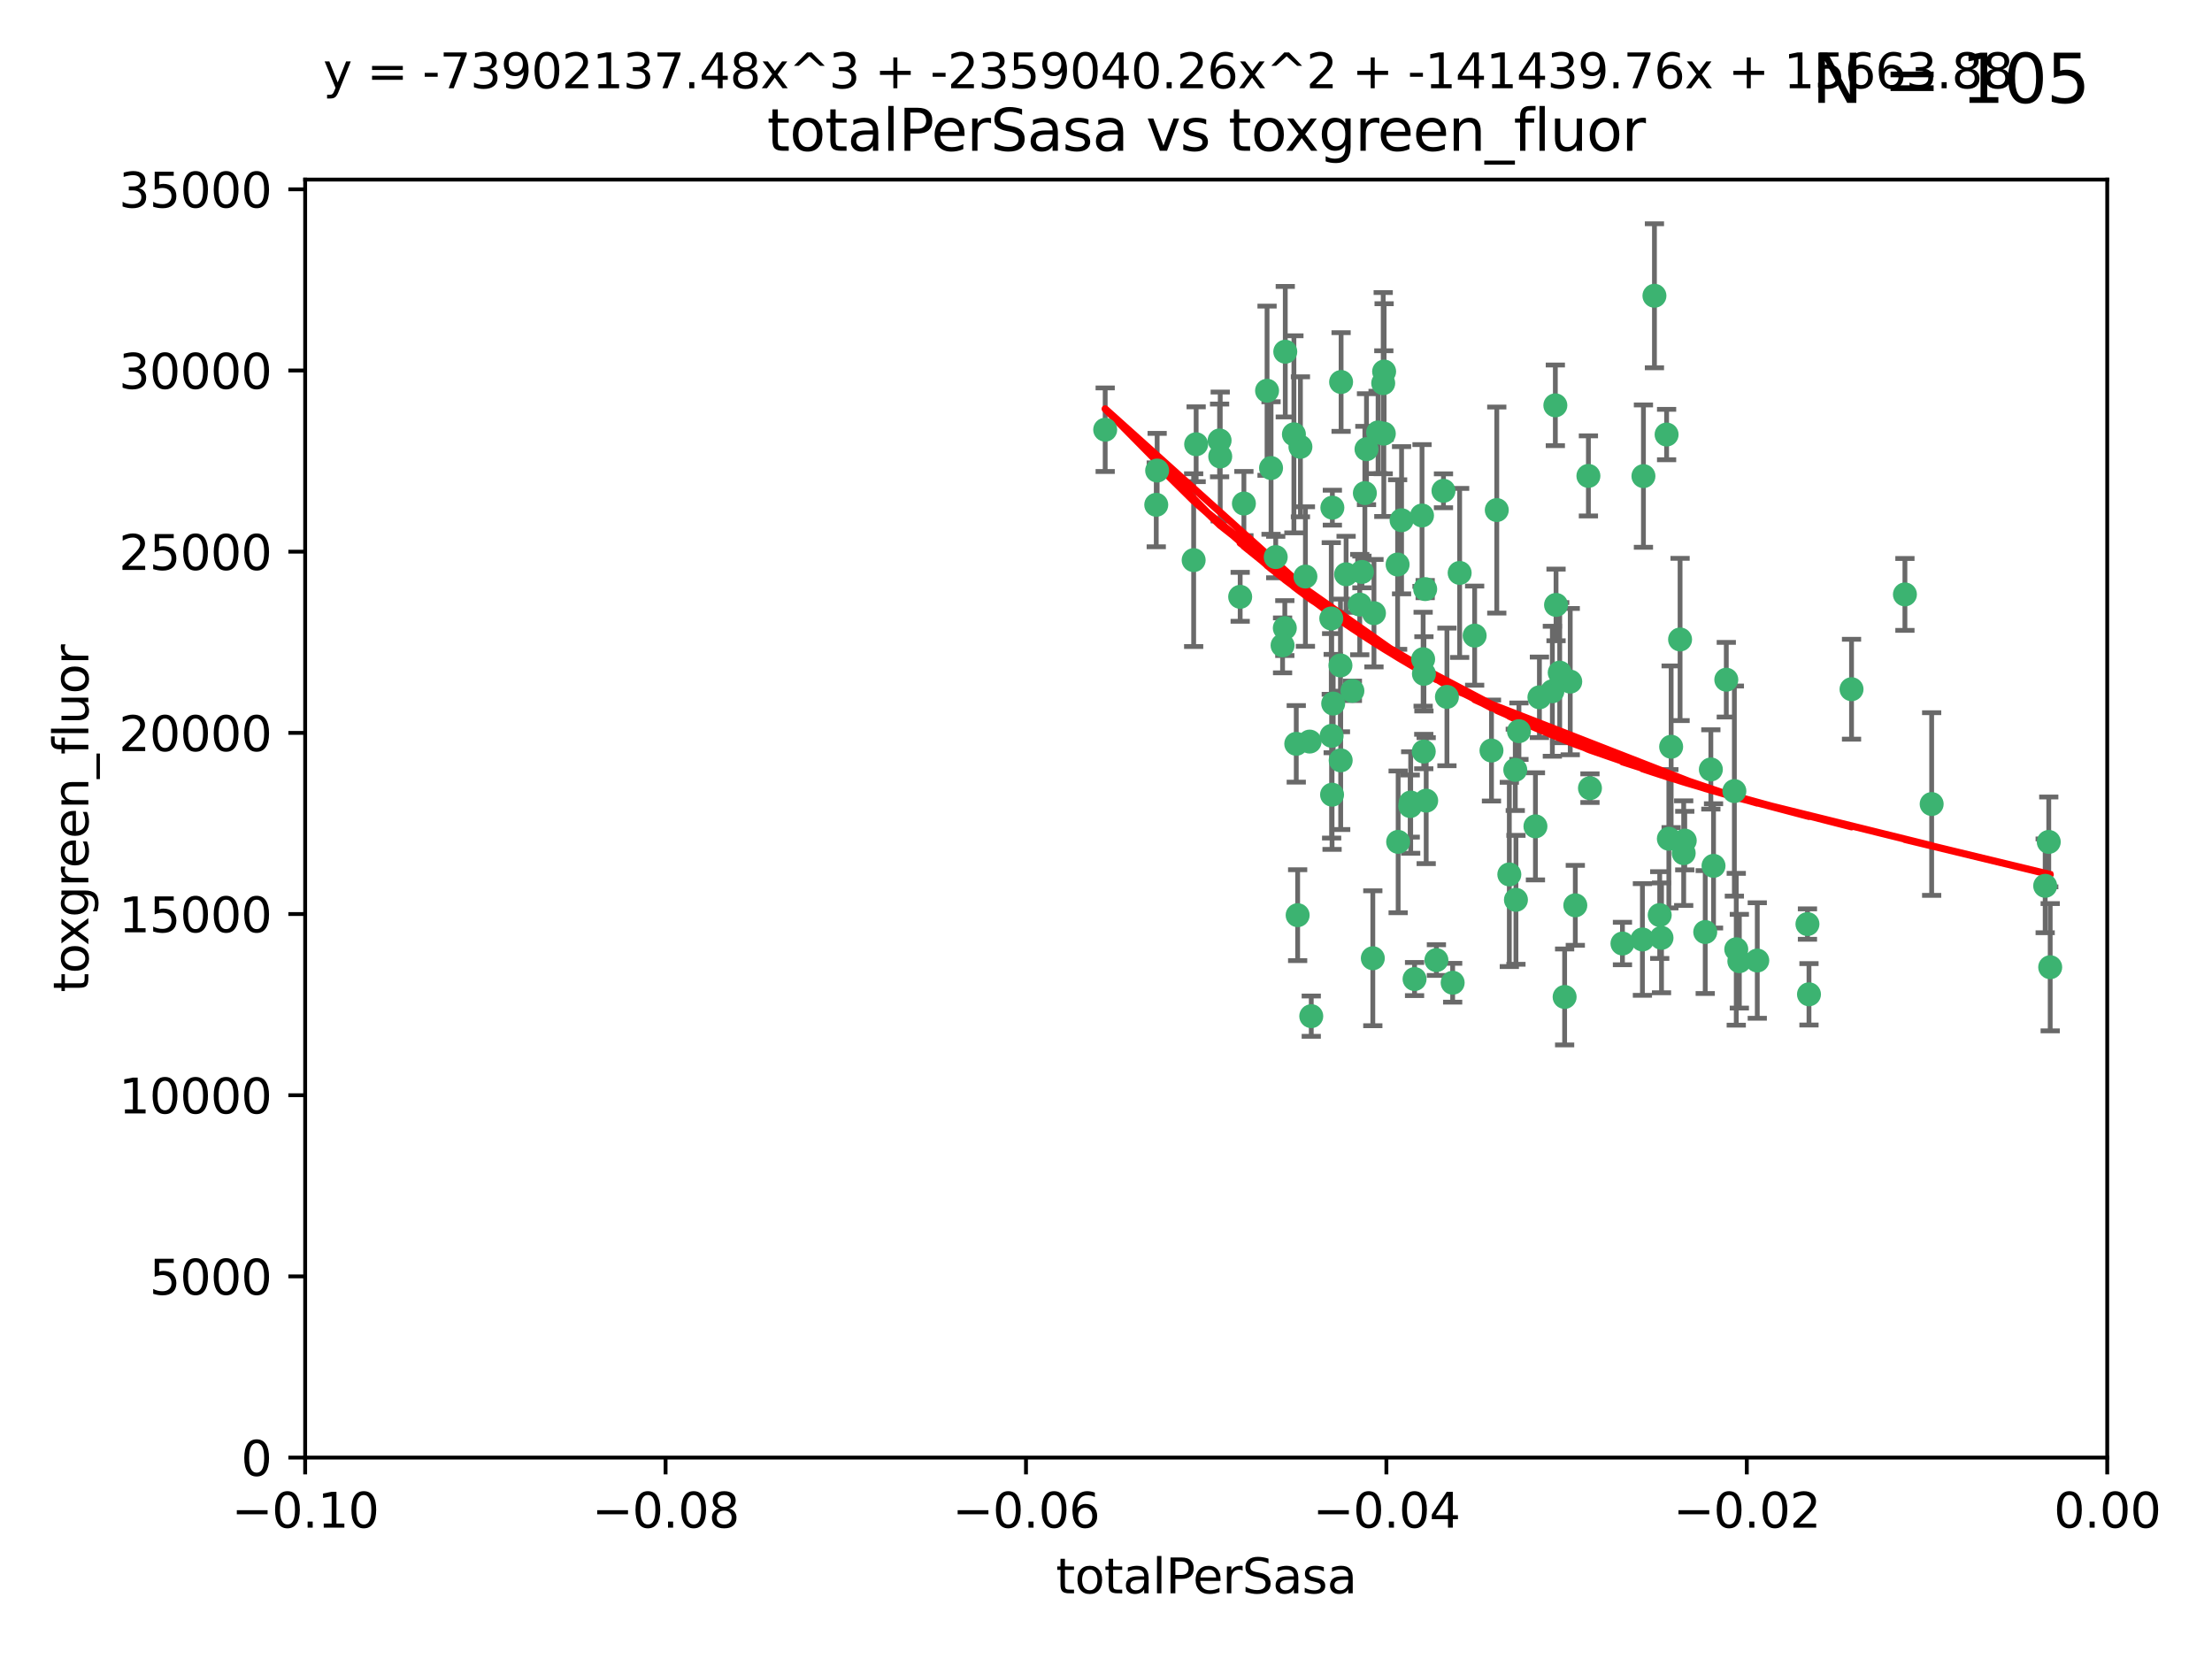 <?xml version="1.0" encoding="utf-8" standalone="no"?>
<!DOCTYPE svg PUBLIC "-//W3C//DTD SVG 1.1//EN"
  "http://www.w3.org/Graphics/SVG/1.1/DTD/svg11.dtd">
<svg xmlns:xlink="http://www.w3.org/1999/xlink" width="460.8pt" height="345.6pt" viewBox="0 0 460.8 345.6" xmlns="http://www.w3.org/2000/svg" version="1.1">
 <defs>
  <style type="text/css">*{stroke-linejoin: round; stroke-linecap: butt}</style>
 </defs>
 <g id="figure_1">
  <g id="patch_1">
   <path d="M 0 345.6 
L 460.8 345.6 
L 460.8 0 
L 0 0 
z
" style="fill: #ffffff"/>
  </g>
  <g id="axes_1">
   <g id="patch_2">
    <path d="M 63.571 303.64 
L 438.975 303.64 
L 438.975 37.411 
L 63.571 37.411 
z
" style="fill: #ffffff"/>
   </g>
   <g id="PathCollection_1">
    <defs>
     <path id="mec8750b6f7" d="M 0 1.118 
C 0.297 1.118 0.581 1 0.791 0.791 
C 1 0.581 1.118 0.297 1.118 0 
C 1.118 -0.297 1 -0.581 0.791 -0.791 
C 0.581 -1 0.297 -1.118 0 -1.118 
C -0.297 -1.118 -0.581 -1 -0.791 -0.791 
C -1 -0.581 -1.118 -0.297 -1.118 0 
C -1.118 0.297 -1 0.581 -0.791 0.791 
C -0.581 1 -0.297 1.118 0 1.118 
z
" style="stroke: #3cb371"/>
    </defs>
    <g clip-path="url(#p3c63ba1143)">
     <use xlink:href="#mec8750b6f7" x="240.869" y="105.159" style="fill: #3cb371; stroke: #3cb371"/>
     <use xlink:href="#mec8750b6f7" x="248.661" y="116.686" style="fill: #3cb371; stroke: #3cb371"/>
     <use xlink:href="#mec8750b6f7" x="241.055" y="98.026" style="fill: #3cb371; stroke: #3cb371"/>
     <use xlink:href="#mec8750b6f7" x="254.195" y="95.094" style="fill: #3cb371; stroke: #3cb371"/>
     <use xlink:href="#mec8750b6f7" x="230.231" y="89.516" style="fill: #3cb371; stroke: #3cb371"/>
     <use xlink:href="#mec8750b6f7" x="279.375" y="79.578" style="fill: #3cb371; stroke: #3cb371"/>
     <use xlink:href="#mec8750b6f7" x="265.756" y="116.045" style="fill: #3cb371; stroke: #3cb371"/>
     <use xlink:href="#mec8750b6f7" x="284.327" y="102.727" style="fill: #3cb371; stroke: #3cb371"/>
     <use xlink:href="#mec8750b6f7" x="267.746" y="73.266" style="fill: #3cb371; stroke: #3cb371"/>
     <use xlink:href="#mec8750b6f7" x="277.33" y="128.839" style="fill: #3cb371; stroke: #3cb371"/>
     <use xlink:href="#mec8750b6f7" x="283.714" y="119.146" style="fill: #3cb371; stroke: #3cb371"/>
     <use xlink:href="#mec8750b6f7" x="270.324" y="190.648" style="fill: #3cb371; stroke: #3cb371"/>
     <use xlink:href="#mec8750b6f7" x="279.241" y="138.622" style="fill: #3cb371; stroke: #3cb371"/>
     <use xlink:href="#mec8750b6f7" x="263.952" y="81.394" style="fill: #3cb371; stroke: #3cb371"/>
     <use xlink:href="#mec8750b6f7" x="296.465" y="137.321" style="fill: #3cb371; stroke: #3cb371"/>
     <use xlink:href="#mec8750b6f7" x="277.405" y="153.285" style="fill: #3cb371; stroke: #3cb371"/>
     <use xlink:href="#mec8750b6f7" x="279.29" y="158.394" style="fill: #3cb371; stroke: #3cb371"/>
     <use xlink:href="#mec8750b6f7" x="254.064" y="91.754" style="fill: #3cb371; stroke: #3cb371"/>
     <use xlink:href="#mec8750b6f7" x="283.258" y="125.947" style="fill: #3cb371; stroke: #3cb371"/>
     <use xlink:href="#mec8750b6f7" x="269.545" y="90.475" style="fill: #3cb371; stroke: #3cb371"/>
     <use xlink:href="#mec8750b6f7" x="272.826" y="154.483" style="fill: #3cb371; stroke: #3cb371"/>
     <use xlink:href="#mec8750b6f7" x="296.232" y="107.386" style="fill: #3cb371; stroke: #3cb371"/>
     <use xlink:href="#mec8750b6f7" x="291.149" y="117.601" style="fill: #3cb371; stroke: #3cb371"/>
     <use xlink:href="#mec8750b6f7" x="277.728" y="146.564" style="fill: #3cb371; stroke: #3cb371"/>
     <use xlink:href="#mec8750b6f7" x="300.702" y="102.24" style="fill: #3cb371; stroke: #3cb371"/>
     <use xlink:href="#mec8750b6f7" x="280.418" y="119.635" style="fill: #3cb371; stroke: #3cb371"/>
     <use xlink:href="#mec8750b6f7" x="288.148" y="79.819" style="fill: #3cb371; stroke: #3cb371"/>
     <use xlink:href="#mec8750b6f7" x="258.351" y="124.329" style="fill: #3cb371; stroke: #3cb371"/>
     <use xlink:href="#mec8750b6f7" x="296.891" y="122.72" style="fill: #3cb371; stroke: #3cb371"/>
     <use xlink:href="#mec8750b6f7" x="294.679" y="203.953" style="fill: #3cb371; stroke: #3cb371"/>
     <use xlink:href="#mec8750b6f7" x="267.184" y="134.443" style="fill: #3cb371; stroke: #3cb371"/>
     <use xlink:href="#mec8750b6f7" x="287.08" y="90.084" style="fill: #3cb371; stroke: #3cb371"/>
     <use xlink:href="#mec8750b6f7" x="270.902" y="93.08" style="fill: #3cb371; stroke: #3cb371"/>
     <use xlink:href="#mec8750b6f7" x="270.035" y="154.954" style="fill: #3cb371; stroke: #3cb371"/>
     <use xlink:href="#mec8750b6f7" x="259.128" y="104.896" style="fill: #3cb371; stroke: #3cb371"/>
     <use xlink:href="#mec8750b6f7" x="296.595" y="156.559" style="fill: #3cb371; stroke: #3cb371"/>
     <use xlink:href="#mec8750b6f7" x="310.702" y="156.348" style="fill: #3cb371; stroke: #3cb371"/>
     <use xlink:href="#mec8750b6f7" x="277.556" y="105.756" style="fill: #3cb371; stroke: #3cb371"/>
     <use xlink:href="#mec8750b6f7" x="264.783" y="97.498" style="fill: #3cb371; stroke: #3cb371"/>
     <use xlink:href="#mec8750b6f7" x="249.18" y="92.545" style="fill: #3cb371; stroke: #3cb371"/>
     <use xlink:href="#mec8750b6f7" x="277.493" y="165.548" style="fill: #3cb371; stroke: #3cb371"/>
     <use xlink:href="#mec8750b6f7" x="281.728" y="143.916" style="fill: #3cb371; stroke: #3cb371"/>
     <use xlink:href="#mec8750b6f7" x="288.274" y="90.332" style="fill: #3cb371; stroke: #3cb371"/>
     <use xlink:href="#mec8750b6f7" x="271.942" y="120.108" style="fill: #3cb371; stroke: #3cb371"/>
     <use xlink:href="#mec8750b6f7" x="273.159" y="211.686" style="fill: #3cb371; stroke: #3cb371"/>
     <use xlink:href="#mec8750b6f7" x="299.229" y="200.005" style="fill: #3cb371; stroke: #3cb371"/>
     <use xlink:href="#mec8750b6f7" x="267.65" y="130.84" style="fill: #3cb371; stroke: #3cb371"/>
     <use xlink:href="#mec8750b6f7" x="285.983" y="199.62" style="fill: #3cb371; stroke: #3cb371"/>
     <use xlink:href="#mec8750b6f7" x="291.26" y="175.376" style="fill: #3cb371; stroke: #3cb371"/>
     <use xlink:href="#mec8750b6f7" x="291.972" y="108.373" style="fill: #3cb371; stroke: #3cb371"/>
     <use xlink:href="#mec8750b6f7" x="296.63" y="140.37" style="fill: #3cb371; stroke: #3cb371"/>
     <use xlink:href="#mec8750b6f7" x="293.872" y="167.179" style="fill: #3cb371; stroke: #3cb371"/>
     <use xlink:href="#mec8750b6f7" x="315.66" y="160.372" style="fill: #3cb371; stroke: #3cb371"/>
     <use xlink:href="#mec8750b6f7" x="301.422" y="145.178" style="fill: #3cb371; stroke: #3cb371"/>
     <use xlink:href="#mec8750b6f7" x="324.151" y="126.015" style="fill: #3cb371; stroke: #3cb371"/>
     <use xlink:href="#mec8750b6f7" x="293.774" y="167.916" style="fill: #3cb371; stroke: #3cb371"/>
     <use xlink:href="#mec8750b6f7" x="288.338" y="77.397" style="fill: #3cb371; stroke: #3cb371"/>
     <use xlink:href="#mec8750b6f7" x="284.666" y="93.572" style="fill: #3cb371; stroke: #3cb371"/>
     <use xlink:href="#mec8750b6f7" x="316.423" y="152.32" style="fill: #3cb371; stroke: #3cb371"/>
     <use xlink:href="#mec8750b6f7" x="286.223" y="127.738" style="fill: #3cb371; stroke: #3cb371"/>
     <use xlink:href="#mec8750b6f7" x="320.689" y="145.262" style="fill: #3cb371; stroke: #3cb371"/>
     <use xlink:href="#mec8750b6f7" x="315.799" y="187.448" style="fill: #3cb371; stroke: #3cb371"/>
     <use xlink:href="#mec8750b6f7" x="324.917" y="140.122" style="fill: #3cb371; stroke: #3cb371"/>
     <use xlink:href="#mec8750b6f7" x="346.123" y="195.371" style="fill: #3cb371; stroke: #3cb371"/>
     <use xlink:href="#mec8750b6f7" x="342.358" y="99.184" style="fill: #3cb371; stroke: #3cb371"/>
     <use xlink:href="#mec8750b6f7" x="344.65" y="61.614" style="fill: #3cb371; stroke: #3cb371"/>
     <use xlink:href="#mec8750b6f7" x="311.807" y="106.253" style="fill: #3cb371; stroke: #3cb371"/>
     <use xlink:href="#mec8750b6f7" x="328.166" y="188.597" style="fill: #3cb371; stroke: #3cb371"/>
     <use xlink:href="#mec8750b6f7" x="345.749" y="190.622" style="fill: #3cb371; stroke: #3cb371"/>
     <use xlink:href="#mec8750b6f7" x="324.007" y="84.44" style="fill: #3cb371; stroke: #3cb371"/>
     <use xlink:href="#mec8750b6f7" x="307.195" y="132.411" style="fill: #3cb371; stroke: #3cb371"/>
     <use xlink:href="#mec8750b6f7" x="327.11" y="141.994" style="fill: #3cb371; stroke: #3cb371"/>
     <use xlink:href="#mec8750b6f7" x="297.102" y="166.79" style="fill: #3cb371; stroke: #3cb371"/>
     <use xlink:href="#mec8750b6f7" x="330.894" y="99.14" style="fill: #3cb371; stroke: #3cb371"/>
     <use xlink:href="#mec8750b6f7" x="302.616" y="204.723" style="fill: #3cb371; stroke: #3cb371"/>
     <use xlink:href="#mec8750b6f7" x="331.219" y="164.19" style="fill: #3cb371; stroke: #3cb371"/>
     <use xlink:href="#mec8750b6f7" x="348.13" y="155.561" style="fill: #3cb371; stroke: #3cb371"/>
     <use xlink:href="#mec8750b6f7" x="361.694" y="197.75" style="fill: #3cb371; stroke: #3cb371"/>
     <use xlink:href="#mec8750b6f7" x="323.386" y="143.999" style="fill: #3cb371; stroke: #3cb371"/>
     <use xlink:href="#mec8750b6f7" x="314.42" y="182.16" style="fill: #3cb371; stroke: #3cb371"/>
     <use xlink:href="#mec8750b6f7" x="319.86" y="172.143" style="fill: #3cb371; stroke: #3cb371"/>
     <use xlink:href="#mec8750b6f7" x="325.941" y="207.684" style="fill: #3cb371; stroke: #3cb371"/>
     <use xlink:href="#mec8750b6f7" x="349.991" y="133.213" style="fill: #3cb371; stroke: #3cb371"/>
     <use xlink:href="#mec8750b6f7" x="366.073" y="200.094" style="fill: #3cb371; stroke: #3cb371"/>
     <use xlink:href="#mec8750b6f7" x="347.183" y="90.523" style="fill: #3cb371; stroke: #3cb371"/>
     <use xlink:href="#mec8750b6f7" x="356.402" y="160.289" style="fill: #3cb371; stroke: #3cb371"/>
     <use xlink:href="#mec8750b6f7" x="337.988" y="196.552" style="fill: #3cb371; stroke: #3cb371"/>
     <use xlink:href="#mec8750b6f7" x="356.959" y="180.373" style="fill: #3cb371; stroke: #3cb371"/>
     <use xlink:href="#mec8750b6f7" x="304.073" y="119.349" style="fill: #3cb371; stroke: #3cb371"/>
     <use xlink:href="#mec8750b6f7" x="350.744" y="177.728" style="fill: #3cb371; stroke: #3cb371"/>
     <use xlink:href="#mec8750b6f7" x="342.146" y="195.709" style="fill: #3cb371; stroke: #3cb371"/>
     <use xlink:href="#mec8750b6f7" x="347.654" y="174.728" style="fill: #3cb371; stroke: #3cb371"/>
     <use xlink:href="#mec8750b6f7" x="359.619" y="141.593" style="fill: #3cb371; stroke: #3cb371"/>
     <use xlink:href="#mec8750b6f7" x="350.965" y="175.112" style="fill: #3cb371; stroke: #3cb371"/>
     <use xlink:href="#mec8750b6f7" x="376.844" y="207.131" style="fill: #3cb371; stroke: #3cb371"/>
     <use xlink:href="#mec8750b6f7" x="355.23" y="194.16" style="fill: #3cb371; stroke: #3cb371"/>
     <use xlink:href="#mec8750b6f7" x="376.526" y="192.502" style="fill: #3cb371; stroke: #3cb371"/>
     <use xlink:href="#mec8750b6f7" x="361.301" y="164.794" style="fill: #3cb371; stroke: #3cb371"/>
     <use xlink:href="#mec8750b6f7" x="385.708" y="143.576" style="fill: #3cb371; stroke: #3cb371"/>
     <use xlink:href="#mec8750b6f7" x="362.337" y="200.236" style="fill: #3cb371; stroke: #3cb371"/>
     <use xlink:href="#mec8750b6f7" x="402.401" y="167.495" style="fill: #3cb371; stroke: #3cb371"/>
     <use xlink:href="#mec8750b6f7" x="396.83" y="123.828" style="fill: #3cb371; stroke: #3cb371"/>
     <use xlink:href="#mec8750b6f7" x="427.094" y="201.488" style="fill: #3cb371; stroke: #3cb371"/>
     <use xlink:href="#mec8750b6f7" x="426.049" y="184.534" style="fill: #3cb371; stroke: #3cb371"/>
     <use xlink:href="#mec8750b6f7" x="426.795" y="175.388" style="fill: #3cb371; stroke: #3cb371"/>
    </g>
   </g>
   <g id="matplotlib.axis_1">
    <g id="xtick_1">
     <g id="line2d_1">
      <defs>
       <path id="mccaf39930a" d="M 0 0 
L 0 3.5 
" style="stroke: #000000; stroke-width: 0.8"/>
      </defs>
      <g>
       <use xlink:href="#mccaf39930a" x="63.571" y="303.64" style="stroke: #000000; stroke-width: 0.8"/>
      </g>
     </g>
     <g id="text_1">
      <!-- −0.10 -->
      <g transform="translate(48.249 318.238)scale(0.1 -0.1)">
       <defs>
        <path id="DejaVuSans-2212" d="M 678 2272 
L 4684 2272 
L 4684 1741 
L 678 1741 
L 678 2272 
z
" transform="scale(0.016)"/>
        <path id="DejaVuSans-30" d="M 2034 4250 
Q 1547 4250 1301 3770 
Q 1056 3291 1056 2328 
Q 1056 1369 1301 889 
Q 1547 409 2034 409 
Q 2525 409 2770 889 
Q 3016 1369 3016 2328 
Q 3016 3291 2770 3770 
Q 2525 4250 2034 4250 
z
M 2034 4750 
Q 2819 4750 3233 4129 
Q 3647 3509 3647 2328 
Q 3647 1150 3233 529 
Q 2819 -91 2034 -91 
Q 1250 -91 836 529 
Q 422 1150 422 2328 
Q 422 3509 836 4129 
Q 1250 4750 2034 4750 
z
" transform="scale(0.016)"/>
        <path id="DejaVuSans-2e" d="M 684 794 
L 1344 794 
L 1344 0 
L 684 0 
L 684 794 
z
" transform="scale(0.016)"/>
        <path id="DejaVuSans-31" d="M 794 531 
L 1825 531 
L 1825 4091 
L 703 3866 
L 703 4441 
L 1819 4666 
L 2450 4666 
L 2450 531 
L 3481 531 
L 3481 0 
L 794 0 
L 794 531 
z
" transform="scale(0.016)"/>
       </defs>
       <use xlink:href="#DejaVuSans-2212"/>
       <use xlink:href="#DejaVuSans-30" x="83.789"/>
       <use xlink:href="#DejaVuSans-2e" x="147.412"/>
       <use xlink:href="#DejaVuSans-31" x="179.199"/>
       <use xlink:href="#DejaVuSans-30" x="242.822"/>
      </g>
     </g>
    </g>
    <g id="xtick_2">
     <g id="line2d_2">
      <g>
       <use xlink:href="#mccaf39930a" x="138.652" y="303.64" style="stroke: #000000; stroke-width: 0.8"/>
      </g>
     </g>
     <g id="text_2">
      <!-- −0.08 -->
      <g transform="translate(123.329 318.238)scale(0.1 -0.1)">
       <defs>
        <path id="DejaVuSans-38" d="M 2034 2216 
Q 1584 2216 1326 1975 
Q 1069 1734 1069 1313 
Q 1069 891 1326 650 
Q 1584 409 2034 409 
Q 2484 409 2743 651 
Q 3003 894 3003 1313 
Q 3003 1734 2745 1975 
Q 2488 2216 2034 2216 
z
M 1403 2484 
Q 997 2584 770 2862 
Q 544 3141 544 3541 
Q 544 4100 942 4425 
Q 1341 4750 2034 4750 
Q 2731 4750 3128 4425 
Q 3525 4100 3525 3541 
Q 3525 3141 3298 2862 
Q 3072 2584 2669 2484 
Q 3125 2378 3379 2068 
Q 3634 1759 3634 1313 
Q 3634 634 3220 271 
Q 2806 -91 2034 -91 
Q 1263 -91 848 271 
Q 434 634 434 1313 
Q 434 1759 690 2068 
Q 947 2378 1403 2484 
z
M 1172 3481 
Q 1172 3119 1398 2916 
Q 1625 2713 2034 2713 
Q 2441 2713 2670 2916 
Q 2900 3119 2900 3481 
Q 2900 3844 2670 4047 
Q 2441 4250 2034 4250 
Q 1625 4250 1398 4047 
Q 1172 3844 1172 3481 
z
" transform="scale(0.016)"/>
       </defs>
       <use xlink:href="#DejaVuSans-2212"/>
       <use xlink:href="#DejaVuSans-30" x="83.789"/>
       <use xlink:href="#DejaVuSans-2e" x="147.412"/>
       <use xlink:href="#DejaVuSans-30" x="179.199"/>
       <use xlink:href="#DejaVuSans-38" x="242.822"/>
      </g>
     </g>
    </g>
    <g id="xtick_3">
     <g id="line2d_3">
      <g>
       <use xlink:href="#mccaf39930a" x="213.733" y="303.64" style="stroke: #000000; stroke-width: 0.8"/>
      </g>
     </g>
     <g id="text_3">
      <!-- −0.06 -->
      <g transform="translate(198.41 318.238)scale(0.1 -0.1)">
       <defs>
        <path id="DejaVuSans-36" d="M 2113 2584 
Q 1688 2584 1439 2293 
Q 1191 2003 1191 1497 
Q 1191 994 1439 701 
Q 1688 409 2113 409 
Q 2538 409 2786 701 
Q 3034 994 3034 1497 
Q 3034 2003 2786 2293 
Q 2538 2584 2113 2584 
z
M 3366 4563 
L 3366 3988 
Q 3128 4100 2886 4159 
Q 2644 4219 2406 4219 
Q 1781 4219 1451 3797 
Q 1122 3375 1075 2522 
Q 1259 2794 1537 2939 
Q 1816 3084 2150 3084 
Q 2853 3084 3261 2657 
Q 3669 2231 3669 1497 
Q 3669 778 3244 343 
Q 2819 -91 2113 -91 
Q 1303 -91 875 529 
Q 447 1150 447 2328 
Q 447 3434 972 4092 
Q 1497 4750 2381 4750 
Q 2619 4750 2861 4703 
Q 3103 4656 3366 4563 
z
" transform="scale(0.016)"/>
       </defs>
       <use xlink:href="#DejaVuSans-2212"/>
       <use xlink:href="#DejaVuSans-30" x="83.789"/>
       <use xlink:href="#DejaVuSans-2e" x="147.412"/>
       <use xlink:href="#DejaVuSans-30" x="179.199"/>
       <use xlink:href="#DejaVuSans-36" x="242.822"/>
      </g>
     </g>
    </g>
    <g id="xtick_4">
     <g id="line2d_4">
      <g>
       <use xlink:href="#mccaf39930a" x="288.813" y="303.64" style="stroke: #000000; stroke-width: 0.8"/>
      </g>
     </g>
     <g id="text_4">
      <!-- −0.04 -->
      <g transform="translate(273.491 318.238)scale(0.1 -0.1)">
       <defs>
        <path id="DejaVuSans-34" d="M 2419 4116 
L 825 1625 
L 2419 1625 
L 2419 4116 
z
M 2253 4666 
L 3047 4666 
L 3047 1625 
L 3713 1625 
L 3713 1100 
L 3047 1100 
L 3047 0 
L 2419 0 
L 2419 1100 
L 313 1100 
L 313 1709 
L 2253 4666 
z
" transform="scale(0.016)"/>
       </defs>
       <use xlink:href="#DejaVuSans-2212"/>
       <use xlink:href="#DejaVuSans-30" x="83.789"/>
       <use xlink:href="#DejaVuSans-2e" x="147.412"/>
       <use xlink:href="#DejaVuSans-30" x="179.199"/>
       <use xlink:href="#DejaVuSans-34" x="242.822"/>
      </g>
     </g>
    </g>
    <g id="xtick_5">
     <g id="line2d_5">
      <g>
       <use xlink:href="#mccaf39930a" x="363.894" y="303.64" style="stroke: #000000; stroke-width: 0.8"/>
      </g>
     </g>
     <g id="text_5">
      <!-- −0.02 -->
      <g transform="translate(348.572 318.238)scale(0.1 -0.1)">
       <defs>
        <path id="DejaVuSans-32" d="M 1228 531 
L 3431 531 
L 3431 0 
L 469 0 
L 469 531 
Q 828 903 1448 1529 
Q 2069 2156 2228 2338 
Q 2531 2678 2651 2914 
Q 2772 3150 2772 3378 
Q 2772 3750 2511 3984 
Q 2250 4219 1831 4219 
Q 1534 4219 1204 4116 
Q 875 4013 500 3803 
L 500 4441 
Q 881 4594 1212 4672 
Q 1544 4750 1819 4750 
Q 2544 4750 2975 4387 
Q 3406 4025 3406 3419 
Q 3406 3131 3298 2873 
Q 3191 2616 2906 2266 
Q 2828 2175 2409 1742 
Q 1991 1309 1228 531 
z
" transform="scale(0.016)"/>
       </defs>
       <use xlink:href="#DejaVuSans-2212"/>
       <use xlink:href="#DejaVuSans-30" x="83.789"/>
       <use xlink:href="#DejaVuSans-2e" x="147.412"/>
       <use xlink:href="#DejaVuSans-30" x="179.199"/>
       <use xlink:href="#DejaVuSans-32" x="242.822"/>
      </g>
     </g>
    </g>
    <g id="xtick_6">
     <g id="line2d_6">
      <g>
       <use xlink:href="#mccaf39930a" x="438.975" y="303.64" style="stroke: #000000; stroke-width: 0.8"/>
      </g>
     </g>
     <g id="text_6">
      <!-- 0.00 -->
      <g transform="translate(427.842 318.238)scale(0.1 -0.1)">
       <use xlink:href="#DejaVuSans-30"/>
       <use xlink:href="#DejaVuSans-2e" x="63.623"/>
       <use xlink:href="#DejaVuSans-30" x="95.41"/>
       <use xlink:href="#DejaVuSans-30" x="159.033"/>
      </g>
     </g>
    </g>
    <g id="text_7">
     <!-- totalPerSasa -->
     <g transform="translate(219.968 331.917)scale(0.1 -0.1)">
      <defs>
       <path id="DejaVuSans-74" d="M 1172 4494 
L 1172 3500 
L 2356 3500 
L 2356 3053 
L 1172 3053 
L 1172 1153 
Q 1172 725 1289 603 
Q 1406 481 1766 481 
L 2356 481 
L 2356 0 
L 1766 0 
Q 1100 0 847 248 
Q 594 497 594 1153 
L 594 3053 
L 172 3053 
L 172 3500 
L 594 3500 
L 594 4494 
L 1172 4494 
z
" transform="scale(0.016)"/>
       <path id="DejaVuSans-6f" d="M 1959 3097 
Q 1497 3097 1228 2736 
Q 959 2375 959 1747 
Q 959 1119 1226 758 
Q 1494 397 1959 397 
Q 2419 397 2687 759 
Q 2956 1122 2956 1747 
Q 2956 2369 2687 2733 
Q 2419 3097 1959 3097 
z
M 1959 3584 
Q 2709 3584 3137 3096 
Q 3566 2609 3566 1747 
Q 3566 888 3137 398 
Q 2709 -91 1959 -91 
Q 1206 -91 779 398 
Q 353 888 353 1747 
Q 353 2609 779 3096 
Q 1206 3584 1959 3584 
z
" transform="scale(0.016)"/>
       <path id="DejaVuSans-61" d="M 2194 1759 
Q 1497 1759 1228 1600 
Q 959 1441 959 1056 
Q 959 750 1161 570 
Q 1363 391 1709 391 
Q 2188 391 2477 730 
Q 2766 1069 2766 1631 
L 2766 1759 
L 2194 1759 
z
M 3341 1997 
L 3341 0 
L 2766 0 
L 2766 531 
Q 2569 213 2275 61 
Q 1981 -91 1556 -91 
Q 1019 -91 701 211 
Q 384 513 384 1019 
Q 384 1609 779 1909 
Q 1175 2209 1959 2209 
L 2766 2209 
L 2766 2266 
Q 2766 2663 2505 2880 
Q 2244 3097 1772 3097 
Q 1472 3097 1187 3025 
Q 903 2953 641 2809 
L 641 3341 
Q 956 3463 1253 3523 
Q 1550 3584 1831 3584 
Q 2591 3584 2966 3190 
Q 3341 2797 3341 1997 
z
" transform="scale(0.016)"/>
       <path id="DejaVuSans-6c" d="M 603 4863 
L 1178 4863 
L 1178 0 
L 603 0 
L 603 4863 
z
" transform="scale(0.016)"/>
       <path id="DejaVuSans-50" d="M 1259 4147 
L 1259 2394 
L 2053 2394 
Q 2494 2394 2734 2622 
Q 2975 2850 2975 3272 
Q 2975 3691 2734 3919 
Q 2494 4147 2053 4147 
L 1259 4147 
z
M 628 4666 
L 2053 4666 
Q 2838 4666 3239 4311 
Q 3641 3956 3641 3272 
Q 3641 2581 3239 2228 
Q 2838 1875 2053 1875 
L 1259 1875 
L 1259 0 
L 628 0 
L 628 4666 
z
" transform="scale(0.016)"/>
       <path id="DejaVuSans-65" d="M 3597 1894 
L 3597 1613 
L 953 1613 
Q 991 1019 1311 708 
Q 1631 397 2203 397 
Q 2534 397 2845 478 
Q 3156 559 3463 722 
L 3463 178 
Q 3153 47 2828 -22 
Q 2503 -91 2169 -91 
Q 1331 -91 842 396 
Q 353 884 353 1716 
Q 353 2575 817 3079 
Q 1281 3584 2069 3584 
Q 2775 3584 3186 3129 
Q 3597 2675 3597 1894 
z
M 3022 2063 
Q 3016 2534 2758 2815 
Q 2500 3097 2075 3097 
Q 1594 3097 1305 2825 
Q 1016 2553 972 2059 
L 3022 2063 
z
" transform="scale(0.016)"/>
       <path id="DejaVuSans-72" d="M 2631 2963 
Q 2534 3019 2420 3045 
Q 2306 3072 2169 3072 
Q 1681 3072 1420 2755 
Q 1159 2438 1159 1844 
L 1159 0 
L 581 0 
L 581 3500 
L 1159 3500 
L 1159 2956 
Q 1341 3275 1631 3429 
Q 1922 3584 2338 3584 
Q 2397 3584 2469 3576 
Q 2541 3569 2628 3553 
L 2631 2963 
z
" transform="scale(0.016)"/>
       <path id="DejaVuSans-53" d="M 3425 4513 
L 3425 3897 
Q 3066 4069 2747 4153 
Q 2428 4238 2131 4238 
Q 1616 4238 1336 4038 
Q 1056 3838 1056 3469 
Q 1056 3159 1242 3001 
Q 1428 2844 1947 2747 
L 2328 2669 
Q 3034 2534 3370 2195 
Q 3706 1856 3706 1288 
Q 3706 609 3251 259 
Q 2797 -91 1919 -91 
Q 1588 -91 1214 -16 
Q 841 59 441 206 
L 441 856 
Q 825 641 1194 531 
Q 1563 422 1919 422 
Q 2459 422 2753 634 
Q 3047 847 3047 1241 
Q 3047 1584 2836 1778 
Q 2625 1972 2144 2069 
L 1759 2144 
Q 1053 2284 737 2584 
Q 422 2884 422 3419 
Q 422 4038 858 4394 
Q 1294 4750 2059 4750 
Q 2388 4750 2728 4690 
Q 3069 4631 3425 4513 
z
" transform="scale(0.016)"/>
       <path id="DejaVuSans-73" d="M 2834 3397 
L 2834 2853 
Q 2591 2978 2328 3040 
Q 2066 3103 1784 3103 
Q 1356 3103 1142 2972 
Q 928 2841 928 2578 
Q 928 2378 1081 2264 
Q 1234 2150 1697 2047 
L 1894 2003 
Q 2506 1872 2764 1633 
Q 3022 1394 3022 966 
Q 3022 478 2636 193 
Q 2250 -91 1575 -91 
Q 1294 -91 989 -36 
Q 684 19 347 128 
L 347 722 
Q 666 556 975 473 
Q 1284 391 1588 391 
Q 1994 391 2212 530 
Q 2431 669 2431 922 
Q 2431 1156 2273 1281 
Q 2116 1406 1581 1522 
L 1381 1569 
Q 847 1681 609 1914 
Q 372 2147 372 2553 
Q 372 3047 722 3315 
Q 1072 3584 1716 3584 
Q 2034 3584 2315 3537 
Q 2597 3491 2834 3397 
z
" transform="scale(0.016)"/>
      </defs>
      <use xlink:href="#DejaVuSans-74"/>
      <use xlink:href="#DejaVuSans-6f" x="39.209"/>
      <use xlink:href="#DejaVuSans-74" x="100.391"/>
      <use xlink:href="#DejaVuSans-61" x="139.6"/>
      <use xlink:href="#DejaVuSans-6c" x="200.879"/>
      <use xlink:href="#DejaVuSans-50" x="228.662"/>
      <use xlink:href="#DejaVuSans-65" x="285.34"/>
      <use xlink:href="#DejaVuSans-72" x="346.863"/>
      <use xlink:href="#DejaVuSans-53" x="387.977"/>
      <use xlink:href="#DejaVuSans-61" x="451.453"/>
      <use xlink:href="#DejaVuSans-73" x="512.732"/>
      <use xlink:href="#DejaVuSans-61" x="564.832"/>
     </g>
    </g>
   </g>
   <g id="matplotlib.axis_2">
    <g id="ytick_1">
     <g id="line2d_7">
      <defs>
       <path id="m383888dc73" d="M 0 0 
L -3.5 0 
" style="stroke: #000000; stroke-width: 0.8"/>
      </defs>
      <g>
       <use xlink:href="#m383888dc73" x="63.571" y="303.64" style="stroke: #000000; stroke-width: 0.8"/>
      </g>
     </g>
     <g id="text_8">
      <!-- 0 -->
      <g transform="translate(50.209 307.439)scale(0.1 -0.1)">
       <use xlink:href="#DejaVuSans-30"/>
      </g>
     </g>
    </g>
    <g id="ytick_2">
     <g id="line2d_8">
      <g>
       <use xlink:href="#m383888dc73" x="63.571" y="265.897" style="stroke: #000000; stroke-width: 0.8"/>
      </g>
     </g>
     <g id="text_9">
      <!-- 5000 -->
      <g transform="translate(31.121 269.696)scale(0.1 -0.1)">
       <defs>
        <path id="DejaVuSans-35" d="M 691 4666 
L 3169 4666 
L 3169 4134 
L 1269 4134 
L 1269 2991 
Q 1406 3038 1543 3061 
Q 1681 3084 1819 3084 
Q 2600 3084 3056 2656 
Q 3513 2228 3513 1497 
Q 3513 744 3044 326 
Q 2575 -91 1722 -91 
Q 1428 -91 1123 -41 
Q 819 9 494 109 
L 494 744 
Q 775 591 1075 516 
Q 1375 441 1709 441 
Q 2250 441 2565 725 
Q 2881 1009 2881 1497 
Q 2881 1984 2565 2268 
Q 2250 2553 1709 2553 
Q 1456 2553 1204 2497 
Q 953 2441 691 2322 
L 691 4666 
z
" transform="scale(0.016)"/>
       </defs>
       <use xlink:href="#DejaVuSans-35"/>
       <use xlink:href="#DejaVuSans-30" x="63.623"/>
       <use xlink:href="#DejaVuSans-30" x="127.246"/>
       <use xlink:href="#DejaVuSans-30" x="190.869"/>
      </g>
     </g>
    </g>
    <g id="ytick_3">
     <g id="line2d_9">
      <g>
       <use xlink:href="#m383888dc73" x="63.571" y="228.154" style="stroke: #000000; stroke-width: 0.8"/>
      </g>
     </g>
     <g id="text_10">
      <!-- 10000 -->
      <g transform="translate(24.759 231.953)scale(0.1 -0.1)">
       <use xlink:href="#DejaVuSans-31"/>
       <use xlink:href="#DejaVuSans-30" x="63.623"/>
       <use xlink:href="#DejaVuSans-30" x="127.246"/>
       <use xlink:href="#DejaVuSans-30" x="190.869"/>
       <use xlink:href="#DejaVuSans-30" x="254.492"/>
      </g>
     </g>
    </g>
    <g id="ytick_4">
     <g id="line2d_10">
      <g>
       <use xlink:href="#m383888dc73" x="63.571" y="190.411" style="stroke: #000000; stroke-width: 0.8"/>
      </g>
     </g>
     <g id="text_11">
      <!-- 15000 -->
      <g transform="translate(24.759 194.21)scale(0.1 -0.1)">
       <use xlink:href="#DejaVuSans-31"/>
       <use xlink:href="#DejaVuSans-35" x="63.623"/>
       <use xlink:href="#DejaVuSans-30" x="127.246"/>
       <use xlink:href="#DejaVuSans-30" x="190.869"/>
       <use xlink:href="#DejaVuSans-30" x="254.492"/>
      </g>
     </g>
    </g>
    <g id="ytick_5">
     <g id="line2d_11">
      <g>
       <use xlink:href="#m383888dc73" x="63.571" y="152.668" style="stroke: #000000; stroke-width: 0.8"/>
      </g>
     </g>
     <g id="text_12">
      <!-- 20000 -->
      <g transform="translate(24.759 156.467)scale(0.1 -0.1)">
       <use xlink:href="#DejaVuSans-32"/>
       <use xlink:href="#DejaVuSans-30" x="63.623"/>
       <use xlink:href="#DejaVuSans-30" x="127.246"/>
       <use xlink:href="#DejaVuSans-30" x="190.869"/>
       <use xlink:href="#DejaVuSans-30" x="254.492"/>
      </g>
     </g>
    </g>
    <g id="ytick_6">
     <g id="line2d_12">
      <g>
       <use xlink:href="#m383888dc73" x="63.571" y="114.925" style="stroke: #000000; stroke-width: 0.8"/>
      </g>
     </g>
     <g id="text_13">
      <!-- 25000 -->
      <g transform="translate(24.759 118.724)scale(0.1 -0.1)">
       <use xlink:href="#DejaVuSans-32"/>
       <use xlink:href="#DejaVuSans-35" x="63.623"/>
       <use xlink:href="#DejaVuSans-30" x="127.246"/>
       <use xlink:href="#DejaVuSans-30" x="190.869"/>
       <use xlink:href="#DejaVuSans-30" x="254.492"/>
      </g>
     </g>
    </g>
    <g id="ytick_7">
     <g id="line2d_13">
      <g>
       <use xlink:href="#m383888dc73" x="63.571" y="77.181" style="stroke: #000000; stroke-width: 0.8"/>
      </g>
     </g>
     <g id="text_14">
      <!-- 30000 -->
      <g transform="translate(24.759 80.981)scale(0.1 -0.1)">
       <defs>
        <path id="DejaVuSans-33" d="M 2597 2516 
Q 3050 2419 3304 2112 
Q 3559 1806 3559 1356 
Q 3559 666 3084 287 
Q 2609 -91 1734 -91 
Q 1441 -91 1130 -33 
Q 819 25 488 141 
L 488 750 
Q 750 597 1062 519 
Q 1375 441 1716 441 
Q 2309 441 2620 675 
Q 2931 909 2931 1356 
Q 2931 1769 2642 2001 
Q 2353 2234 1838 2234 
L 1294 2234 
L 1294 2753 
L 1863 2753 
Q 2328 2753 2575 2939 
Q 2822 3125 2822 3475 
Q 2822 3834 2567 4026 
Q 2313 4219 1838 4219 
Q 1578 4219 1281 4162 
Q 984 4106 628 3988 
L 628 4550 
Q 988 4650 1302 4700 
Q 1616 4750 1894 4750 
Q 2613 4750 3031 4423 
Q 3450 4097 3450 3541 
Q 3450 3153 3228 2886 
Q 3006 2619 2597 2516 
z
" transform="scale(0.016)"/>
       </defs>
       <use xlink:href="#DejaVuSans-33"/>
       <use xlink:href="#DejaVuSans-30" x="63.623"/>
       <use xlink:href="#DejaVuSans-30" x="127.246"/>
       <use xlink:href="#DejaVuSans-30" x="190.869"/>
       <use xlink:href="#DejaVuSans-30" x="254.492"/>
      </g>
     </g>
    </g>
    <g id="ytick_8">
     <g id="line2d_14">
      <g>
       <use xlink:href="#m383888dc73" x="63.571" y="39.438" style="stroke: #000000; stroke-width: 0.8"/>
      </g>
     </g>
     <g id="text_15">
      <!-- 35000 -->
      <g transform="translate(24.759 43.238)scale(0.1 -0.1)">
       <use xlink:href="#DejaVuSans-33"/>
       <use xlink:href="#DejaVuSans-35" x="63.623"/>
       <use xlink:href="#DejaVuSans-30" x="127.246"/>
       <use xlink:href="#DejaVuSans-30" x="190.869"/>
       <use xlink:href="#DejaVuSans-30" x="254.492"/>
      </g>
     </g>
    </g>
    <g id="text_16">
     <!-- toxgreen_fluor -->
     <g transform="translate(18.401 206.72)rotate(-90)scale(0.1 -0.1)">
      <defs>
       <path id="DejaVuSans-78" d="M 3513 3500 
L 2247 1797 
L 3578 0 
L 2900 0 
L 1881 1375 
L 863 0 
L 184 0 
L 1544 1831 
L 300 3500 
L 978 3500 
L 1906 2253 
L 2834 3500 
L 3513 3500 
z
" transform="scale(0.016)"/>
       <path id="DejaVuSans-67" d="M 2906 1791 
Q 2906 2416 2648 2759 
Q 2391 3103 1925 3103 
Q 1463 3103 1205 2759 
Q 947 2416 947 1791 
Q 947 1169 1205 825 
Q 1463 481 1925 481 
Q 2391 481 2648 825 
Q 2906 1169 2906 1791 
z
M 3481 434 
Q 3481 -459 3084 -895 
Q 2688 -1331 1869 -1331 
Q 1566 -1331 1297 -1286 
Q 1028 -1241 775 -1147 
L 775 -588 
Q 1028 -725 1275 -790 
Q 1522 -856 1778 -856 
Q 2344 -856 2625 -561 
Q 2906 -266 2906 331 
L 2906 616 
Q 2728 306 2450 153 
Q 2172 0 1784 0 
Q 1141 0 747 490 
Q 353 981 353 1791 
Q 353 2603 747 3093 
Q 1141 3584 1784 3584 
Q 2172 3584 2450 3431 
Q 2728 3278 2906 2969 
L 2906 3500 
L 3481 3500 
L 3481 434 
z
" transform="scale(0.016)"/>
       <path id="DejaVuSans-6e" d="M 3513 2113 
L 3513 0 
L 2938 0 
L 2938 2094 
Q 2938 2591 2744 2837 
Q 2550 3084 2163 3084 
Q 1697 3084 1428 2787 
Q 1159 2491 1159 1978 
L 1159 0 
L 581 0 
L 581 3500 
L 1159 3500 
L 1159 2956 
Q 1366 3272 1645 3428 
Q 1925 3584 2291 3584 
Q 2894 3584 3203 3211 
Q 3513 2838 3513 2113 
z
" transform="scale(0.016)"/>
       <path id="DejaVuSans-5f" d="M 3263 -1063 
L 3263 -1509 
L -63 -1509 
L -63 -1063 
L 3263 -1063 
z
" transform="scale(0.016)"/>
       <path id="DejaVuSans-66" d="M 2375 4863 
L 2375 4384 
L 1825 4384 
Q 1516 4384 1395 4259 
Q 1275 4134 1275 3809 
L 1275 3500 
L 2222 3500 
L 2222 3053 
L 1275 3053 
L 1275 0 
L 697 0 
L 697 3053 
L 147 3053 
L 147 3500 
L 697 3500 
L 697 3744 
Q 697 4328 969 4595 
Q 1241 4863 1831 4863 
L 2375 4863 
z
" transform="scale(0.016)"/>
       <path id="DejaVuSans-75" d="M 544 1381 
L 544 3500 
L 1119 3500 
L 1119 1403 
Q 1119 906 1312 657 
Q 1506 409 1894 409 
Q 2359 409 2629 706 
Q 2900 1003 2900 1516 
L 2900 3500 
L 3475 3500 
L 3475 0 
L 2900 0 
L 2900 538 
Q 2691 219 2414 64 
Q 2138 -91 1772 -91 
Q 1169 -91 856 284 
Q 544 659 544 1381 
z
M 1991 3584 
L 1991 3584 
z
" transform="scale(0.016)"/>
      </defs>
      <use xlink:href="#DejaVuSans-74"/>
      <use xlink:href="#DejaVuSans-6f" x="39.209"/>
      <use xlink:href="#DejaVuSans-78" x="97.266"/>
      <use xlink:href="#DejaVuSans-67" x="156.445"/>
      <use xlink:href="#DejaVuSans-72" x="219.922"/>
      <use xlink:href="#DejaVuSans-65" x="258.785"/>
      <use xlink:href="#DejaVuSans-65" x="320.309"/>
      <use xlink:href="#DejaVuSans-6e" x="381.832"/>
      <use xlink:href="#DejaVuSans-5f" x="445.211"/>
      <use xlink:href="#DejaVuSans-66" x="495.211"/>
      <use xlink:href="#DejaVuSans-6c" x="530.416"/>
      <use xlink:href="#DejaVuSans-75" x="558.199"/>
      <use xlink:href="#DejaVuSans-6f" x="621.578"/>
      <use xlink:href="#DejaVuSans-72" x="682.76"/>
     </g>
    </g>
   </g>
   <g id="LineCollection_1">
    <path d="M 240.869 113.901 
L 240.869 96.418 
" clip-path="url(#p3c63ba1143)" style="fill: none; stroke: #696969"/>
    <path d="M 248.661 134.682 
L 248.661 98.689 
" clip-path="url(#p3c63ba1143)" style="fill: none; stroke: #696969"/>
    <path d="M 241.055 105.772 
L 241.055 90.281 
" clip-path="url(#p3c63ba1143)" style="fill: none; stroke: #696969"/>
    <path d="M 254.195 108.514 
L 254.195 81.675 
" clip-path="url(#p3c63ba1143)" style="fill: none; stroke: #696969"/>
    <path d="M 230.231 98.217 
L 230.231 80.815 
" clip-path="url(#p3c63ba1143)" style="fill: none; stroke: #696969"/>
    <path d="M 279.375 89.863 
L 279.375 69.294 
" clip-path="url(#p3c63ba1143)" style="fill: none; stroke: #696969"/>
    <path d="M 265.756 120.361 
L 265.756 111.729 
" clip-path="url(#p3c63ba1143)" style="fill: none; stroke: #696969"/>
    <path d="M 284.327 116.638 
L 284.327 88.815 
" clip-path="url(#p3c63ba1143)" style="fill: none; stroke: #696969"/>
    <path d="M 267.746 86.861 
L 267.746 59.671 
" clip-path="url(#p3c63ba1143)" style="fill: none; stroke: #696969"/>
    <path d="M 277.33 144.637 
L 277.33 113.041 
" clip-path="url(#p3c63ba1143)" style="fill: none; stroke: #696969"/>
    <path d="M 283.714 122.449 
L 283.714 115.842 
" clip-path="url(#p3c63ba1143)" style="fill: none; stroke: #696969"/>
    <path d="M 270.324 200.118 
L 270.324 181.177 
" clip-path="url(#p3c63ba1143)" style="fill: none; stroke: #696969"/>
    <path d="M 279.241 152.437 
L 279.241 124.806 
" clip-path="url(#p3c63ba1143)" style="fill: none; stroke: #696969"/>
    <path d="M 263.952 99.017 
L 263.952 63.771 
" clip-path="url(#p3c63ba1143)" style="fill: none; stroke: #696969"/>
    <path d="M 296.465 147.102 
L 296.465 127.541 
" clip-path="url(#p3c63ba1143)" style="fill: none; stroke: #696969"/>
    <path d="M 277.405 174.582 
L 277.405 131.988 
" clip-path="url(#p3c63ba1143)" style="fill: none; stroke: #696969"/>
    <path d="M 279.29 172.807 
L 279.29 143.981 
" clip-path="url(#p3c63ba1143)" style="fill: none; stroke: #696969"/>
    <path d="M 254.064 99.334 
L 254.064 84.174 
" clip-path="url(#p3c63ba1143)" style="fill: none; stroke: #696969"/>
    <path d="M 283.258 136.397 
L 283.258 115.497 
" clip-path="url(#p3c63ba1143)" style="fill: none; stroke: #696969"/>
    <path d="M 269.545 111.003 
L 269.545 69.947 
" clip-path="url(#p3c63ba1143)" style="fill: none; stroke: #696969"/>
    <path d="M 272.826 155.048 
L 272.826 153.918 
" clip-path="url(#p3c63ba1143)" style="fill: none; stroke: #696969"/>
    <path d="M 296.232 122.155 
L 296.232 92.617 
" clip-path="url(#p3c63ba1143)" style="fill: none; stroke: #696969"/>
    <path d="M 291.149 135.26 
L 291.149 99.941 
" clip-path="url(#p3c63ba1143)" style="fill: none; stroke: #696969"/>
    <path d="M 277.728 156.807 
L 277.728 136.321 
" clip-path="url(#p3c63ba1143)" style="fill: none; stroke: #696969"/>
    <path d="M 300.702 105.772 
L 300.702 98.709 
" clip-path="url(#p3c63ba1143)" style="fill: none; stroke: #696969"/>
    <path d="M 280.418 127.554 
L 280.418 111.717 
" clip-path="url(#p3c63ba1143)" style="fill: none; stroke: #696969"/>
    <path d="M 288.148 98.693 
L 288.148 60.945 
" clip-path="url(#p3c63ba1143)" style="fill: none; stroke: #696969"/>
    <path d="M 258.351 129.426 
L 258.351 119.231 
" clip-path="url(#p3c63ba1143)" style="fill: none; stroke: #696969"/>
    <path d="M 296.891 124.514 
L 296.891 120.926 
" clip-path="url(#p3c63ba1143)" style="fill: none; stroke: #696969"/>
    <path d="M 294.679 207.405 
L 294.679 200.501 
" clip-path="url(#p3c63ba1143)" style="fill: none; stroke: #696969"/>
    <path d="M 267.184 140.163 
L 267.184 128.724 
" clip-path="url(#p3c63ba1143)" style="fill: none; stroke: #696969"/>
    <path d="M 287.08 98.668 
L 287.08 81.501 
" clip-path="url(#p3c63ba1143)" style="fill: none; stroke: #696969"/>
    <path d="M 270.902 107.664 
L 270.902 78.496 
" clip-path="url(#p3c63ba1143)" style="fill: none; stroke: #696969"/>
    <path d="M 270.035 162.929 
L 270.035 146.979 
" clip-path="url(#p3c63ba1143)" style="fill: none; stroke: #696969"/>
    <path d="M 259.128 111.578 
L 259.128 98.214 
" clip-path="url(#p3c63ba1143)" style="fill: none; stroke: #696969"/>
    <path d="M 296.595 160.147 
L 296.595 152.97 
" clip-path="url(#p3c63ba1143)" style="fill: none; stroke: #696969"/>
    <path d="M 310.702 166.868 
L 310.702 145.829 
" clip-path="url(#p3c63ba1143)" style="fill: none; stroke: #696969"/>
    <path d="M 277.556 109.392 
L 277.556 102.12 
" clip-path="url(#p3c63ba1143)" style="fill: none; stroke: #696969"/>
    <path d="M 264.783 111.302 
L 264.783 83.693 
" clip-path="url(#p3c63ba1143)" style="fill: none; stroke: #696969"/>
    <path d="M 249.18 100.341 
L 249.18 84.749 
" clip-path="url(#p3c63ba1143)" style="fill: none; stroke: #696969"/>
    <path d="M 277.493 176.939 
L 277.493 154.157 
" clip-path="url(#p3c63ba1143)" style="fill: none; stroke: #696969"/>
    <path d="M 281.728 145.941 
L 281.728 141.891 
" clip-path="url(#p3c63ba1143)" style="fill: none; stroke: #696969"/>
    <path d="M 288.274 107.592 
L 288.274 73.071 
" clip-path="url(#p3c63ba1143)" style="fill: none; stroke: #696969"/>
    <path d="M 271.942 134.641 
L 271.942 105.576 
" clip-path="url(#p3c63ba1143)" style="fill: none; stroke: #696969"/>
    <path d="M 273.159 215.883 
L 273.159 207.488 
" clip-path="url(#p3c63ba1143)" style="fill: none; stroke: #696969"/>
    <path d="M 299.229 203.204 
L 299.229 196.806 
" clip-path="url(#p3c63ba1143)" style="fill: none; stroke: #696969"/>
    <path d="M 267.65 136.561 
L 267.65 125.12 
" clip-path="url(#p3c63ba1143)" style="fill: none; stroke: #696969"/>
    <path d="M 285.983 213.675 
L 285.983 185.565 
" clip-path="url(#p3c63ba1143)" style="fill: none; stroke: #696969"/>
    <path d="M 291.26 190.142 
L 291.26 160.609 
" clip-path="url(#p3c63ba1143)" style="fill: none; stroke: #696969"/>
    <path d="M 291.972 123.707 
L 291.972 93.039 
" clip-path="url(#p3c63ba1143)" style="fill: none; stroke: #696969"/>
    <path d="M 296.63 148.106 
L 296.63 132.634 
" clip-path="url(#p3c63ba1143)" style="fill: none; stroke: #696969"/>
    <path d="M 293.872 177.756 
L 293.872 156.602 
" clip-path="url(#p3c63ba1143)" style="fill: none; stroke: #696969"/>
    <path d="M 315.66 168.839 
L 315.66 151.905 
" clip-path="url(#p3c63ba1143)" style="fill: none; stroke: #696969"/>
    <path d="M 301.422 159.513 
L 301.422 130.843 
" clip-path="url(#p3c63ba1143)" style="fill: none; stroke: #696969"/>
    <path d="M 324.151 133.474 
L 324.151 118.555 
" clip-path="url(#p3c63ba1143)" style="fill: none; stroke: #696969"/>
    <path d="M 293.774 174.389 
L 293.774 161.444 
" clip-path="url(#p3c63ba1143)" style="fill: none; stroke: #696969"/>
    <path d="M 288.338 91.524 
L 288.338 63.27 
" clip-path="url(#p3c63ba1143)" style="fill: none; stroke: #696969"/>
    <path d="M 284.666 105.129 
L 284.666 82.016 
" clip-path="url(#p3c63ba1143)" style="fill: none; stroke: #696969"/>
    <path d="M 316.423 158.197 
L 316.423 146.442 
" clip-path="url(#p3c63ba1143)" style="fill: none; stroke: #696969"/>
    <path d="M 286.223 138.926 
L 286.223 116.549 
" clip-path="url(#p3c63ba1143)" style="fill: none; stroke: #696969"/>
    <path d="M 320.689 153.647 
L 320.689 136.877 
" clip-path="url(#p3c63ba1143)" style="fill: none; stroke: #696969"/>
    <path d="M 315.799 200.874 
L 315.799 174.022 
" clip-path="url(#p3c63ba1143)" style="fill: none; stroke: #696969"/>
    <path d="M 324.917 154.719 
L 324.917 125.526 
" clip-path="url(#p3c63ba1143)" style="fill: none; stroke: #696969"/>
    <path d="M 346.123 206.807 
L 346.123 183.935 
" clip-path="url(#p3c63ba1143)" style="fill: none; stroke: #696969"/>
    <path d="M 342.358 114.01 
L 342.358 84.357 
" clip-path="url(#p3c63ba1143)" style="fill: none; stroke: #696969"/>
    <path d="M 344.65 76.614 
L 344.65 46.614 
" clip-path="url(#p3c63ba1143)" style="fill: none; stroke: #696969"/>
    <path d="M 311.807 127.715 
L 311.807 84.791 
" clip-path="url(#p3c63ba1143)" style="fill: none; stroke: #696969"/>
    <path d="M 328.166 196.924 
L 328.166 180.269 
" clip-path="url(#p3c63ba1143)" style="fill: none; stroke: #696969"/>
    <path d="M 345.749 199.661 
L 345.749 181.584 
" clip-path="url(#p3c63ba1143)" style="fill: none; stroke: #696969"/>
    <path d="M 324.007 92.843 
L 324.007 76.037 
" clip-path="url(#p3c63ba1143)" style="fill: none; stroke: #696969"/>
    <path d="M 307.195 142.738 
L 307.195 122.084 
" clip-path="url(#p3c63ba1143)" style="fill: none; stroke: #696969"/>
    <path d="M 327.11 157.229 
L 327.11 126.76 
" clip-path="url(#p3c63ba1143)" style="fill: none; stroke: #696969"/>
    <path d="M 297.102 179.908 
L 297.102 153.671 
" clip-path="url(#p3c63ba1143)" style="fill: none; stroke: #696969"/>
    <path d="M 330.894 107.483 
L 330.894 90.798 
" clip-path="url(#p3c63ba1143)" style="fill: none; stroke: #696969"/>
    <path d="M 302.616 208.763 
L 302.616 200.682 
" clip-path="url(#p3c63ba1143)" style="fill: none; stroke: #696969"/>
    <path d="M 331.219 167.175 
L 331.219 161.206 
" clip-path="url(#p3c63ba1143)" style="fill: none; stroke: #696969"/>
    <path d="M 348.13 172.398 
L 348.13 138.724 
" clip-path="url(#p3c63ba1143)" style="fill: none; stroke: #696969"/>
    <path d="M 361.694 213.563 
L 361.694 181.937 
" clip-path="url(#p3c63ba1143)" style="fill: none; stroke: #696969"/>
    <path d="M 323.386 157.537 
L 323.386 130.461 
" clip-path="url(#p3c63ba1143)" style="fill: none; stroke: #696969"/>
    <path d="M 314.42 201.352 
L 314.42 162.968 
" clip-path="url(#p3c63ba1143)" style="fill: none; stroke: #696969"/>
    <path d="M 319.86 183.299 
L 319.86 160.986 
" clip-path="url(#p3c63ba1143)" style="fill: none; stroke: #696969"/>
    <path d="M 325.941 217.677 
L 325.941 197.69 
" clip-path="url(#p3c63ba1143)" style="fill: none; stroke: #696969"/>
    <path d="M 349.991 150.11 
L 349.991 116.316 
" clip-path="url(#p3c63ba1143)" style="fill: none; stroke: #696969"/>
    <path d="M 366.073 212.125 
L 366.073 188.064 
" clip-path="url(#p3c63ba1143)" style="fill: none; stroke: #696969"/>
    <path d="M 347.183 95.772 
L 347.183 85.274 
" clip-path="url(#p3c63ba1143)" style="fill: none; stroke: #696969"/>
    <path d="M 356.402 168.551 
L 356.402 152.026 
" clip-path="url(#p3c63ba1143)" style="fill: none; stroke: #696969"/>
    <path d="M 337.988 200.974 
L 337.988 192.13 
" clip-path="url(#p3c63ba1143)" style="fill: none; stroke: #696969"/>
    <path d="M 356.959 193.32 
L 356.959 167.427 
" clip-path="url(#p3c63ba1143)" style="fill: none; stroke: #696969"/>
    <path d="M 304.073 136.952 
L 304.073 101.746 
" clip-path="url(#p3c63ba1143)" style="fill: none; stroke: #696969"/>
    <path d="M 350.744 188.626 
L 350.744 166.829 
" clip-path="url(#p3c63ba1143)" style="fill: none; stroke: #696969"/>
    <path d="M 342.146 207.343 
L 342.146 184.076 
" clip-path="url(#p3c63ba1143)" style="fill: none; stroke: #696969"/>
    <path d="M 347.654 189.135 
L 347.654 160.322 
" clip-path="url(#p3c63ba1143)" style="fill: none; stroke: #696969"/>
    <path d="M 359.619 149.363 
L 359.619 133.823 
" clip-path="url(#p3c63ba1143)" style="fill: none; stroke: #696969"/>
    <path d="M 350.965 181.212 
L 350.965 169.013 
" clip-path="url(#p3c63ba1143)" style="fill: none; stroke: #696969"/>
    <path d="M 376.844 213.527 
L 376.844 200.736 
" clip-path="url(#p3c63ba1143)" style="fill: none; stroke: #696969"/>
    <path d="M 355.23 206.958 
L 355.23 181.362 
" clip-path="url(#p3c63ba1143)" style="fill: none; stroke: #696969"/>
    <path d="M 376.526 195.669 
L 376.526 189.335 
" clip-path="url(#p3c63ba1143)" style="fill: none; stroke: #696969"/>
    <path d="M 361.301 186.68 
L 361.301 142.908 
" clip-path="url(#p3c63ba1143)" style="fill: none; stroke: #696969"/>
    <path d="M 385.708 153.98 
L 385.708 133.171 
" clip-path="url(#p3c63ba1143)" style="fill: none; stroke: #696969"/>
    <path d="M 362.337 209.997 
L 362.337 190.475 
" clip-path="url(#p3c63ba1143)" style="fill: none; stroke: #696969"/>
    <path d="M 402.401 186.519 
L 402.401 148.47 
" clip-path="url(#p3c63ba1143)" style="fill: none; stroke: #696969"/>
    <path d="M 396.83 131.314 
L 396.83 116.343 
" clip-path="url(#p3c63ba1143)" style="fill: none; stroke: #696969"/>
    <path d="M 427.094 214.744 
L 427.094 188.233 
" clip-path="url(#p3c63ba1143)" style="fill: none; stroke: #696969"/>
    <path d="M 426.049 194.3 
L 426.049 174.769 
" clip-path="url(#p3c63ba1143)" style="fill: none; stroke: #696969"/>
    <path d="M 426.795 184.744 
L 426.795 166.033 
" clip-path="url(#p3c63ba1143)" style="fill: none; stroke: #696969"/>
   </g>
   <g id="line2d_15">
    <defs>
     <path id="m80650a5120" d="M 2 0 
L -2 -0 
" style="stroke: #696969"/>
    </defs>
    <g clip-path="url(#p3c63ba1143)">
     <use xlink:href="#m80650a5120" x="240.869" y="113.901" style="fill: #696969; stroke: #696969"/>
     <use xlink:href="#m80650a5120" x="248.661" y="134.682" style="fill: #696969; stroke: #696969"/>
     <use xlink:href="#m80650a5120" x="241.055" y="105.772" style="fill: #696969; stroke: #696969"/>
     <use xlink:href="#m80650a5120" x="254.195" y="108.514" style="fill: #696969; stroke: #696969"/>
     <use xlink:href="#m80650a5120" x="230.231" y="98.217" style="fill: #696969; stroke: #696969"/>
     <use xlink:href="#m80650a5120" x="279.375" y="89.863" style="fill: #696969; stroke: #696969"/>
     <use xlink:href="#m80650a5120" x="265.756" y="120.361" style="fill: #696969; stroke: #696969"/>
     <use xlink:href="#m80650a5120" x="284.327" y="116.638" style="fill: #696969; stroke: #696969"/>
     <use xlink:href="#m80650a5120" x="267.746" y="86.861" style="fill: #696969; stroke: #696969"/>
     <use xlink:href="#m80650a5120" x="277.33" y="144.637" style="fill: #696969; stroke: #696969"/>
     <use xlink:href="#m80650a5120" x="283.714" y="122.449" style="fill: #696969; stroke: #696969"/>
     <use xlink:href="#m80650a5120" x="270.324" y="200.118" style="fill: #696969; stroke: #696969"/>
     <use xlink:href="#m80650a5120" x="279.241" y="152.437" style="fill: #696969; stroke: #696969"/>
     <use xlink:href="#m80650a5120" x="263.952" y="99.017" style="fill: #696969; stroke: #696969"/>
     <use xlink:href="#m80650a5120" x="296.465" y="147.102" style="fill: #696969; stroke: #696969"/>
     <use xlink:href="#m80650a5120" x="277.405" y="174.582" style="fill: #696969; stroke: #696969"/>
     <use xlink:href="#m80650a5120" x="279.29" y="172.807" style="fill: #696969; stroke: #696969"/>
     <use xlink:href="#m80650a5120" x="254.064" y="99.334" style="fill: #696969; stroke: #696969"/>
     <use xlink:href="#m80650a5120" x="283.258" y="136.397" style="fill: #696969; stroke: #696969"/>
     <use xlink:href="#m80650a5120" x="269.545" y="111.003" style="fill: #696969; stroke: #696969"/>
     <use xlink:href="#m80650a5120" x="272.826" y="155.048" style="fill: #696969; stroke: #696969"/>
     <use xlink:href="#m80650a5120" x="296.232" y="122.155" style="fill: #696969; stroke: #696969"/>
     <use xlink:href="#m80650a5120" x="291.149" y="135.26" style="fill: #696969; stroke: #696969"/>
     <use xlink:href="#m80650a5120" x="277.728" y="156.807" style="fill: #696969; stroke: #696969"/>
     <use xlink:href="#m80650a5120" x="300.702" y="105.772" style="fill: #696969; stroke: #696969"/>
     <use xlink:href="#m80650a5120" x="280.418" y="127.554" style="fill: #696969; stroke: #696969"/>
     <use xlink:href="#m80650a5120" x="288.148" y="98.693" style="fill: #696969; stroke: #696969"/>
     <use xlink:href="#m80650a5120" x="258.351" y="129.426" style="fill: #696969; stroke: #696969"/>
     <use xlink:href="#m80650a5120" x="296.891" y="124.514" style="fill: #696969; stroke: #696969"/>
     <use xlink:href="#m80650a5120" x="294.679" y="207.405" style="fill: #696969; stroke: #696969"/>
     <use xlink:href="#m80650a5120" x="267.184" y="140.163" style="fill: #696969; stroke: #696969"/>
     <use xlink:href="#m80650a5120" x="287.08" y="98.668" style="fill: #696969; stroke: #696969"/>
     <use xlink:href="#m80650a5120" x="270.902" y="107.664" style="fill: #696969; stroke: #696969"/>
     <use xlink:href="#m80650a5120" x="270.035" y="162.929" style="fill: #696969; stroke: #696969"/>
     <use xlink:href="#m80650a5120" x="259.128" y="111.578" style="fill: #696969; stroke: #696969"/>
     <use xlink:href="#m80650a5120" x="296.595" y="160.147" style="fill: #696969; stroke: #696969"/>
     <use xlink:href="#m80650a5120" x="310.702" y="166.868" style="fill: #696969; stroke: #696969"/>
     <use xlink:href="#m80650a5120" x="277.556" y="109.392" style="fill: #696969; stroke: #696969"/>
     <use xlink:href="#m80650a5120" x="264.783" y="111.302" style="fill: #696969; stroke: #696969"/>
     <use xlink:href="#m80650a5120" x="249.18" y="100.341" style="fill: #696969; stroke: #696969"/>
     <use xlink:href="#m80650a5120" x="277.493" y="176.939" style="fill: #696969; stroke: #696969"/>
     <use xlink:href="#m80650a5120" x="281.728" y="145.941" style="fill: #696969; stroke: #696969"/>
     <use xlink:href="#m80650a5120" x="288.274" y="107.592" style="fill: #696969; stroke: #696969"/>
     <use xlink:href="#m80650a5120" x="271.942" y="134.641" style="fill: #696969; stroke: #696969"/>
     <use xlink:href="#m80650a5120" x="273.159" y="215.883" style="fill: #696969; stroke: #696969"/>
     <use xlink:href="#m80650a5120" x="299.229" y="203.204" style="fill: #696969; stroke: #696969"/>
     <use xlink:href="#m80650a5120" x="267.65" y="136.561" style="fill: #696969; stroke: #696969"/>
     <use xlink:href="#m80650a5120" x="285.983" y="213.675" style="fill: #696969; stroke: #696969"/>
     <use xlink:href="#m80650a5120" x="291.26" y="190.142" style="fill: #696969; stroke: #696969"/>
     <use xlink:href="#m80650a5120" x="291.972" y="123.707" style="fill: #696969; stroke: #696969"/>
     <use xlink:href="#m80650a5120" x="296.63" y="148.106" style="fill: #696969; stroke: #696969"/>
     <use xlink:href="#m80650a5120" x="293.872" y="177.756" style="fill: #696969; stroke: #696969"/>
     <use xlink:href="#m80650a5120" x="315.66" y="168.839" style="fill: #696969; stroke: #696969"/>
     <use xlink:href="#m80650a5120" x="301.422" y="159.513" style="fill: #696969; stroke: #696969"/>
     <use xlink:href="#m80650a5120" x="324.151" y="133.474" style="fill: #696969; stroke: #696969"/>
     <use xlink:href="#m80650a5120" x="293.774" y="174.389" style="fill: #696969; stroke: #696969"/>
     <use xlink:href="#m80650a5120" x="288.338" y="91.524" style="fill: #696969; stroke: #696969"/>
     <use xlink:href="#m80650a5120" x="284.666" y="105.129" style="fill: #696969; stroke: #696969"/>
     <use xlink:href="#m80650a5120" x="316.423" y="158.197" style="fill: #696969; stroke: #696969"/>
     <use xlink:href="#m80650a5120" x="286.223" y="138.926" style="fill: #696969; stroke: #696969"/>
     <use xlink:href="#m80650a5120" x="320.689" y="153.647" style="fill: #696969; stroke: #696969"/>
     <use xlink:href="#m80650a5120" x="315.799" y="200.874" style="fill: #696969; stroke: #696969"/>
     <use xlink:href="#m80650a5120" x="324.917" y="154.719" style="fill: #696969; stroke: #696969"/>
     <use xlink:href="#m80650a5120" x="346.123" y="206.807" style="fill: #696969; stroke: #696969"/>
     <use xlink:href="#m80650a5120" x="342.358" y="114.01" style="fill: #696969; stroke: #696969"/>
     <use xlink:href="#m80650a5120" x="344.65" y="76.614" style="fill: #696969; stroke: #696969"/>
     <use xlink:href="#m80650a5120" x="311.807" y="127.715" style="fill: #696969; stroke: #696969"/>
     <use xlink:href="#m80650a5120" x="328.166" y="196.924" style="fill: #696969; stroke: #696969"/>
     <use xlink:href="#m80650a5120" x="345.749" y="199.661" style="fill: #696969; stroke: #696969"/>
     <use xlink:href="#m80650a5120" x="324.007" y="92.843" style="fill: #696969; stroke: #696969"/>
     <use xlink:href="#m80650a5120" x="307.195" y="142.738" style="fill: #696969; stroke: #696969"/>
     <use xlink:href="#m80650a5120" x="327.11" y="157.229" style="fill: #696969; stroke: #696969"/>
     <use xlink:href="#m80650a5120" x="297.102" y="179.908" style="fill: #696969; stroke: #696969"/>
     <use xlink:href="#m80650a5120" x="330.894" y="107.483" style="fill: #696969; stroke: #696969"/>
     <use xlink:href="#m80650a5120" x="302.616" y="208.763" style="fill: #696969; stroke: #696969"/>
     <use xlink:href="#m80650a5120" x="331.219" y="167.175" style="fill: #696969; stroke: #696969"/>
     <use xlink:href="#m80650a5120" x="348.13" y="172.398" style="fill: #696969; stroke: #696969"/>
     <use xlink:href="#m80650a5120" x="361.694" y="213.563" style="fill: #696969; stroke: #696969"/>
     <use xlink:href="#m80650a5120" x="323.386" y="157.537" style="fill: #696969; stroke: #696969"/>
     <use xlink:href="#m80650a5120" x="314.42" y="201.352" style="fill: #696969; stroke: #696969"/>
     <use xlink:href="#m80650a5120" x="319.86" y="183.299" style="fill: #696969; stroke: #696969"/>
     <use xlink:href="#m80650a5120" x="325.941" y="217.677" style="fill: #696969; stroke: #696969"/>
     <use xlink:href="#m80650a5120" x="349.991" y="150.11" style="fill: #696969; stroke: #696969"/>
     <use xlink:href="#m80650a5120" x="366.073" y="212.125" style="fill: #696969; stroke: #696969"/>
     <use xlink:href="#m80650a5120" x="347.183" y="95.772" style="fill: #696969; stroke: #696969"/>
     <use xlink:href="#m80650a5120" x="356.402" y="168.551" style="fill: #696969; stroke: #696969"/>
     <use xlink:href="#m80650a5120" x="337.988" y="200.974" style="fill: #696969; stroke: #696969"/>
     <use xlink:href="#m80650a5120" x="356.959" y="193.32" style="fill: #696969; stroke: #696969"/>
     <use xlink:href="#m80650a5120" x="304.073" y="136.952" style="fill: #696969; stroke: #696969"/>
     <use xlink:href="#m80650a5120" x="350.744" y="188.626" style="fill: #696969; stroke: #696969"/>
     <use xlink:href="#m80650a5120" x="342.146" y="207.343" style="fill: #696969; stroke: #696969"/>
     <use xlink:href="#m80650a5120" x="347.654" y="189.135" style="fill: #696969; stroke: #696969"/>
     <use xlink:href="#m80650a5120" x="359.619" y="149.363" style="fill: #696969; stroke: #696969"/>
     <use xlink:href="#m80650a5120" x="350.965" y="181.212" style="fill: #696969; stroke: #696969"/>
     <use xlink:href="#m80650a5120" x="376.844" y="213.527" style="fill: #696969; stroke: #696969"/>
     <use xlink:href="#m80650a5120" x="355.23" y="206.958" style="fill: #696969; stroke: #696969"/>
     <use xlink:href="#m80650a5120" x="376.526" y="195.669" style="fill: #696969; stroke: #696969"/>
     <use xlink:href="#m80650a5120" x="361.301" y="186.68" style="fill: #696969; stroke: #696969"/>
     <use xlink:href="#m80650a5120" x="385.708" y="153.98" style="fill: #696969; stroke: #696969"/>
     <use xlink:href="#m80650a5120" x="362.337" y="209.997" style="fill: #696969; stroke: #696969"/>
     <use xlink:href="#m80650a5120" x="402.401" y="186.519" style="fill: #696969; stroke: #696969"/>
     <use xlink:href="#m80650a5120" x="396.83" y="131.314" style="fill: #696969; stroke: #696969"/>
     <use xlink:href="#m80650a5120" x="427.094" y="214.744" style="fill: #696969; stroke: #696969"/>
     <use xlink:href="#m80650a5120" x="426.049" y="194.3" style="fill: #696969; stroke: #696969"/>
     <use xlink:href="#m80650a5120" x="426.795" y="184.744" style="fill: #696969; stroke: #696969"/>
    </g>
   </g>
   <g id="line2d_16">
    <g clip-path="url(#p3c63ba1143)">
     <use xlink:href="#m80650a5120" x="240.869" y="96.418" style="fill: #696969; stroke: #696969"/>
     <use xlink:href="#m80650a5120" x="248.661" y="98.689" style="fill: #696969; stroke: #696969"/>
     <use xlink:href="#m80650a5120" x="241.055" y="90.281" style="fill: #696969; stroke: #696969"/>
     <use xlink:href="#m80650a5120" x="254.195" y="81.675" style="fill: #696969; stroke: #696969"/>
     <use xlink:href="#m80650a5120" x="230.231" y="80.815" style="fill: #696969; stroke: #696969"/>
     <use xlink:href="#m80650a5120" x="279.375" y="69.294" style="fill: #696969; stroke: #696969"/>
     <use xlink:href="#m80650a5120" x="265.756" y="111.729" style="fill: #696969; stroke: #696969"/>
     <use xlink:href="#m80650a5120" x="284.327" y="88.815" style="fill: #696969; stroke: #696969"/>
     <use xlink:href="#m80650a5120" x="267.746" y="59.671" style="fill: #696969; stroke: #696969"/>
     <use xlink:href="#m80650a5120" x="277.33" y="113.041" style="fill: #696969; stroke: #696969"/>
     <use xlink:href="#m80650a5120" x="283.714" y="115.842" style="fill: #696969; stroke: #696969"/>
     <use xlink:href="#m80650a5120" x="270.324" y="181.177" style="fill: #696969; stroke: #696969"/>
     <use xlink:href="#m80650a5120" x="279.241" y="124.806" style="fill: #696969; stroke: #696969"/>
     <use xlink:href="#m80650a5120" x="263.952" y="63.771" style="fill: #696969; stroke: #696969"/>
     <use xlink:href="#m80650a5120" x="296.465" y="127.541" style="fill: #696969; stroke: #696969"/>
     <use xlink:href="#m80650a5120" x="277.405" y="131.988" style="fill: #696969; stroke: #696969"/>
     <use xlink:href="#m80650a5120" x="279.29" y="143.981" style="fill: #696969; stroke: #696969"/>
     <use xlink:href="#m80650a5120" x="254.064" y="84.174" style="fill: #696969; stroke: #696969"/>
     <use xlink:href="#m80650a5120" x="283.258" y="115.497" style="fill: #696969; stroke: #696969"/>
     <use xlink:href="#m80650a5120" x="269.545" y="69.947" style="fill: #696969; stroke: #696969"/>
     <use xlink:href="#m80650a5120" x="272.826" y="153.918" style="fill: #696969; stroke: #696969"/>
     <use xlink:href="#m80650a5120" x="296.232" y="92.617" style="fill: #696969; stroke: #696969"/>
     <use xlink:href="#m80650a5120" x="291.149" y="99.941" style="fill: #696969; stroke: #696969"/>
     <use xlink:href="#m80650a5120" x="277.728" y="136.321" style="fill: #696969; stroke: #696969"/>
     <use xlink:href="#m80650a5120" x="300.702" y="98.709" style="fill: #696969; stroke: #696969"/>
     <use xlink:href="#m80650a5120" x="280.418" y="111.717" style="fill: #696969; stroke: #696969"/>
     <use xlink:href="#m80650a5120" x="288.148" y="60.945" style="fill: #696969; stroke: #696969"/>
     <use xlink:href="#m80650a5120" x="258.351" y="119.231" style="fill: #696969; stroke: #696969"/>
     <use xlink:href="#m80650a5120" x="296.891" y="120.926" style="fill: #696969; stroke: #696969"/>
     <use xlink:href="#m80650a5120" x="294.679" y="200.501" style="fill: #696969; stroke: #696969"/>
     <use xlink:href="#m80650a5120" x="267.184" y="128.724" style="fill: #696969; stroke: #696969"/>
     <use xlink:href="#m80650a5120" x="287.08" y="81.501" style="fill: #696969; stroke: #696969"/>
     <use xlink:href="#m80650a5120" x="270.902" y="78.496" style="fill: #696969; stroke: #696969"/>
     <use xlink:href="#m80650a5120" x="270.035" y="146.979" style="fill: #696969; stroke: #696969"/>
     <use xlink:href="#m80650a5120" x="259.128" y="98.214" style="fill: #696969; stroke: #696969"/>
     <use xlink:href="#m80650a5120" x="296.595" y="152.97" style="fill: #696969; stroke: #696969"/>
     <use xlink:href="#m80650a5120" x="310.702" y="145.829" style="fill: #696969; stroke: #696969"/>
     <use xlink:href="#m80650a5120" x="277.556" y="102.12" style="fill: #696969; stroke: #696969"/>
     <use xlink:href="#m80650a5120" x="264.783" y="83.693" style="fill: #696969; stroke: #696969"/>
     <use xlink:href="#m80650a5120" x="249.18" y="84.749" style="fill: #696969; stroke: #696969"/>
     <use xlink:href="#m80650a5120" x="277.493" y="154.157" style="fill: #696969; stroke: #696969"/>
     <use xlink:href="#m80650a5120" x="281.728" y="141.891" style="fill: #696969; stroke: #696969"/>
     <use xlink:href="#m80650a5120" x="288.274" y="73.071" style="fill: #696969; stroke: #696969"/>
     <use xlink:href="#m80650a5120" x="271.942" y="105.576" style="fill: #696969; stroke: #696969"/>
     <use xlink:href="#m80650a5120" x="273.159" y="207.488" style="fill: #696969; stroke: #696969"/>
     <use xlink:href="#m80650a5120" x="299.229" y="196.806" style="fill: #696969; stroke: #696969"/>
     <use xlink:href="#m80650a5120" x="267.65" y="125.12" style="fill: #696969; stroke: #696969"/>
     <use xlink:href="#m80650a5120" x="285.983" y="185.565" style="fill: #696969; stroke: #696969"/>
     <use xlink:href="#m80650a5120" x="291.26" y="160.609" style="fill: #696969; stroke: #696969"/>
     <use xlink:href="#m80650a5120" x="291.972" y="93.039" style="fill: #696969; stroke: #696969"/>
     <use xlink:href="#m80650a5120" x="296.63" y="132.634" style="fill: #696969; stroke: #696969"/>
     <use xlink:href="#m80650a5120" x="293.872" y="156.602" style="fill: #696969; stroke: #696969"/>
     <use xlink:href="#m80650a5120" x="315.66" y="151.905" style="fill: #696969; stroke: #696969"/>
     <use xlink:href="#m80650a5120" x="301.422" y="130.843" style="fill: #696969; stroke: #696969"/>
     <use xlink:href="#m80650a5120" x="324.151" y="118.555" style="fill: #696969; stroke: #696969"/>
     <use xlink:href="#m80650a5120" x="293.774" y="161.444" style="fill: #696969; stroke: #696969"/>
     <use xlink:href="#m80650a5120" x="288.338" y="63.27" style="fill: #696969; stroke: #696969"/>
     <use xlink:href="#m80650a5120" x="284.666" y="82.016" style="fill: #696969; stroke: #696969"/>
     <use xlink:href="#m80650a5120" x="316.423" y="146.442" style="fill: #696969; stroke: #696969"/>
     <use xlink:href="#m80650a5120" x="286.223" y="116.549" style="fill: #696969; stroke: #696969"/>
     <use xlink:href="#m80650a5120" x="320.689" y="136.877" style="fill: #696969; stroke: #696969"/>
     <use xlink:href="#m80650a5120" x="315.799" y="174.022" style="fill: #696969; stroke: #696969"/>
     <use xlink:href="#m80650a5120" x="324.917" y="125.526" style="fill: #696969; stroke: #696969"/>
     <use xlink:href="#m80650a5120" x="346.123" y="183.935" style="fill: #696969; stroke: #696969"/>
     <use xlink:href="#m80650a5120" x="342.358" y="84.357" style="fill: #696969; stroke: #696969"/>
     <use xlink:href="#m80650a5120" x="344.65" y="46.614" style="fill: #696969; stroke: #696969"/>
     <use xlink:href="#m80650a5120" x="311.807" y="84.791" style="fill: #696969; stroke: #696969"/>
     <use xlink:href="#m80650a5120" x="328.166" y="180.269" style="fill: #696969; stroke: #696969"/>
     <use xlink:href="#m80650a5120" x="345.749" y="181.584" style="fill: #696969; stroke: #696969"/>
     <use xlink:href="#m80650a5120" x="324.007" y="76.037" style="fill: #696969; stroke: #696969"/>
     <use xlink:href="#m80650a5120" x="307.195" y="122.084" style="fill: #696969; stroke: #696969"/>
     <use xlink:href="#m80650a5120" x="327.11" y="126.76" style="fill: #696969; stroke: #696969"/>
     <use xlink:href="#m80650a5120" x="297.102" y="153.671" style="fill: #696969; stroke: #696969"/>
     <use xlink:href="#m80650a5120" x="330.894" y="90.798" style="fill: #696969; stroke: #696969"/>
     <use xlink:href="#m80650a5120" x="302.616" y="200.682" style="fill: #696969; stroke: #696969"/>
     <use xlink:href="#m80650a5120" x="331.219" y="161.206" style="fill: #696969; stroke: #696969"/>
     <use xlink:href="#m80650a5120" x="348.13" y="138.724" style="fill: #696969; stroke: #696969"/>
     <use xlink:href="#m80650a5120" x="361.694" y="181.937" style="fill: #696969; stroke: #696969"/>
     <use xlink:href="#m80650a5120" x="323.386" y="130.461" style="fill: #696969; stroke: #696969"/>
     <use xlink:href="#m80650a5120" x="314.42" y="162.968" style="fill: #696969; stroke: #696969"/>
     <use xlink:href="#m80650a5120" x="319.86" y="160.986" style="fill: #696969; stroke: #696969"/>
     <use xlink:href="#m80650a5120" x="325.941" y="197.69" style="fill: #696969; stroke: #696969"/>
     <use xlink:href="#m80650a5120" x="349.991" y="116.316" style="fill: #696969; stroke: #696969"/>
     <use xlink:href="#m80650a5120" x="366.073" y="188.064" style="fill: #696969; stroke: #696969"/>
     <use xlink:href="#m80650a5120" x="347.183" y="85.274" style="fill: #696969; stroke: #696969"/>
     <use xlink:href="#m80650a5120" x="356.402" y="152.026" style="fill: #696969; stroke: #696969"/>
     <use xlink:href="#m80650a5120" x="337.988" y="192.13" style="fill: #696969; stroke: #696969"/>
     <use xlink:href="#m80650a5120" x="356.959" y="167.427" style="fill: #696969; stroke: #696969"/>
     <use xlink:href="#m80650a5120" x="304.073" y="101.746" style="fill: #696969; stroke: #696969"/>
     <use xlink:href="#m80650a5120" x="350.744" y="166.829" style="fill: #696969; stroke: #696969"/>
     <use xlink:href="#m80650a5120" x="342.146" y="184.076" style="fill: #696969; stroke: #696969"/>
     <use xlink:href="#m80650a5120" x="347.654" y="160.322" style="fill: #696969; stroke: #696969"/>
     <use xlink:href="#m80650a5120" x="359.619" y="133.823" style="fill: #696969; stroke: #696969"/>
     <use xlink:href="#m80650a5120" x="350.965" y="169.013" style="fill: #696969; stroke: #696969"/>
     <use xlink:href="#m80650a5120" x="376.844" y="200.736" style="fill: #696969; stroke: #696969"/>
     <use xlink:href="#m80650a5120" x="355.23" y="181.362" style="fill: #696969; stroke: #696969"/>
     <use xlink:href="#m80650a5120" x="376.526" y="189.335" style="fill: #696969; stroke: #696969"/>
     <use xlink:href="#m80650a5120" x="361.301" y="142.908" style="fill: #696969; stroke: #696969"/>
     <use xlink:href="#m80650a5120" x="385.708" y="133.171" style="fill: #696969; stroke: #696969"/>
     <use xlink:href="#m80650a5120" x="362.337" y="190.475" style="fill: #696969; stroke: #696969"/>
     <use xlink:href="#m80650a5120" x="402.401" y="148.47" style="fill: #696969; stroke: #696969"/>
     <use xlink:href="#m80650a5120" x="396.83" y="116.343" style="fill: #696969; stroke: #696969"/>
     <use xlink:href="#m80650a5120" x="427.094" y="188.233" style="fill: #696969; stroke: #696969"/>
     <use xlink:href="#m80650a5120" x="426.049" y="174.769" style="fill: #696969; stroke: #696969"/>
     <use xlink:href="#m80650a5120" x="426.795" y="166.033" style="fill: #696969; stroke: #696969"/>
    </g>
   </g>
   <g id="line2d_17">
    <path d="M 240.869 96.665 
L 248.661 104.355 
L 241.055 96.855 
L 254.195 109.464 
L 230.231 85.179 
L 279.375 129.327 
L 265.756 119.244 
L 284.327 132.637 
L 267.746 120.811 
L 277.33 127.906 
L 283.714 132.237 
L 270.324 122.792 
L 279.241 129.234 
L 263.952 117.794 
L 296.465 140.012 
L 277.405 127.959 
L 279.29 129.268 
L 254.064 109.346 
L 283.258 131.937 
L 269.545 122.2 
L 272.826 124.663 
L 296.232 139.88 
L 291.149 136.906 
L 277.728 128.185 
L 300.702 142.356 
L 280.418 130.039 
L 288.148 135.068 
L 258.351 113.116 
L 296.891 140.253 
L 294.679 138.99 
L 267.184 120.371 
L 287.08 134.399 
L 270.902 123.229 
L 270.035 122.573 
L 259.128 113.781 
L 296.595 140.086 
L 310.702 147.453 
L 277.556 128.065 
L 264.783 118.466 
L 249.18 104.846 
L 277.493 128.021 
L 281.728 130.922 
L 288.274 135.147 
L 271.942 124.008 
L 273.159 124.909 
L 299.229 141.554 
L 267.65 120.737 
L 285.983 133.703 
L 291.26 136.973 
L 291.972 137.399 
L 296.63 140.106 
L 293.872 138.521 
L 315.66 149.769 
L 301.422 142.743 
L 324.151 153.439 
L 293.774 138.463 
L 288.338 135.187 
L 284.666 132.856 
L 316.423 150.114 
L 286.223 133.856 
L 320.689 151.986 
L 315.799 149.832 
L 324.917 153.752 
L 346.123 161.444 
L 342.358 160.206 
L 344.65 160.966 
L 311.807 147.981 
L 328.166 155.053 
L 345.749 161.323 
L 324.007 153.38 
L 307.195 145.732 
L 327.11 154.636 
L 297.102 140.372 
L 330.894 156.108 
L 302.616 143.378 
L 331.219 156.231 
L 348.13 162.085 
L 361.694 166.1 
L 323.386 153.123 
L 314.42 149.203 
L 319.86 151.629 
L 325.941 154.168 
L 349.991 162.667 
L 366.073 167.296 
L 347.183 161.784 
L 356.402 164.594 
L 337.988 158.704 
L 356.959 164.756 
L 304.073 144.14 
L 350.744 162.9 
L 342.146 160.135 
L 347.654 161.934 
L 359.619 165.518 
L 350.965 162.968 
L 376.844 170.078 
L 355.23 164.251 
L 376.526 169.998 
L 361.301 165.99 
L 385.708 172.241 
L 362.337 166.278 
L 402.401 176.172 
L 396.83 174.868 
L 427.094 182.181 
L 426.049 181.911 
L 426.795 182.104 
" clip-path="url(#p3c63ba1143)" style="fill: none; stroke: #ff0000; stroke-width: 1.5; stroke-linecap: square"/>
   </g>
   <g id="line2d_18">
    <defs>
     <path id="m71e9e8fcd5" d="M 0 2 
C 0.53 2 1.039 1.789 1.414 1.414 
C 1.789 1.039 2 0.53 2 0 
C 2 -0.53 1.789 -1.039 1.414 -1.414 
C 1.039 -1.789 0.53 -2 0 -2 
C -0.53 -2 -1.039 -1.789 -1.414 -1.414 
C -1.789 -1.039 -2 -0.53 -2 0 
C -2 0.53 -1.789 1.039 -1.414 1.414 
C -1.039 1.789 -0.53 2 0 2 
z
" style="stroke: #3cb371"/>
    </defs>
    <g clip-path="url(#p3c63ba1143)">
     <use xlink:href="#m71e9e8fcd5" x="240.869" y="105.159" style="fill: #3cb371; stroke: #3cb371"/>
     <use xlink:href="#m71e9e8fcd5" x="248.661" y="116.686" style="fill: #3cb371; stroke: #3cb371"/>
     <use xlink:href="#m71e9e8fcd5" x="241.055" y="98.026" style="fill: #3cb371; stroke: #3cb371"/>
     <use xlink:href="#m71e9e8fcd5" x="254.195" y="95.094" style="fill: #3cb371; stroke: #3cb371"/>
     <use xlink:href="#m71e9e8fcd5" x="230.231" y="89.516" style="fill: #3cb371; stroke: #3cb371"/>
     <use xlink:href="#m71e9e8fcd5" x="279.375" y="79.578" style="fill: #3cb371; stroke: #3cb371"/>
     <use xlink:href="#m71e9e8fcd5" x="265.756" y="116.045" style="fill: #3cb371; stroke: #3cb371"/>
     <use xlink:href="#m71e9e8fcd5" x="284.327" y="102.727" style="fill: #3cb371; stroke: #3cb371"/>
     <use xlink:href="#m71e9e8fcd5" x="267.746" y="73.266" style="fill: #3cb371; stroke: #3cb371"/>
     <use xlink:href="#m71e9e8fcd5" x="277.33" y="128.839" style="fill: #3cb371; stroke: #3cb371"/>
     <use xlink:href="#m71e9e8fcd5" x="283.714" y="119.146" style="fill: #3cb371; stroke: #3cb371"/>
     <use xlink:href="#m71e9e8fcd5" x="270.324" y="190.648" style="fill: #3cb371; stroke: #3cb371"/>
     <use xlink:href="#m71e9e8fcd5" x="279.241" y="138.622" style="fill: #3cb371; stroke: #3cb371"/>
     <use xlink:href="#m71e9e8fcd5" x="263.952" y="81.394" style="fill: #3cb371; stroke: #3cb371"/>
     <use xlink:href="#m71e9e8fcd5" x="296.465" y="137.321" style="fill: #3cb371; stroke: #3cb371"/>
     <use xlink:href="#m71e9e8fcd5" x="277.405" y="153.285" style="fill: #3cb371; stroke: #3cb371"/>
     <use xlink:href="#m71e9e8fcd5" x="279.29" y="158.394" style="fill: #3cb371; stroke: #3cb371"/>
     <use xlink:href="#m71e9e8fcd5" x="254.064" y="91.754" style="fill: #3cb371; stroke: #3cb371"/>
     <use xlink:href="#m71e9e8fcd5" x="283.258" y="125.947" style="fill: #3cb371; stroke: #3cb371"/>
     <use xlink:href="#m71e9e8fcd5" x="269.545" y="90.475" style="fill: #3cb371; stroke: #3cb371"/>
     <use xlink:href="#m71e9e8fcd5" x="272.826" y="154.483" style="fill: #3cb371; stroke: #3cb371"/>
     <use xlink:href="#m71e9e8fcd5" x="296.232" y="107.386" style="fill: #3cb371; stroke: #3cb371"/>
     <use xlink:href="#m71e9e8fcd5" x="291.149" y="117.601" style="fill: #3cb371; stroke: #3cb371"/>
     <use xlink:href="#m71e9e8fcd5" x="277.728" y="146.564" style="fill: #3cb371; stroke: #3cb371"/>
     <use xlink:href="#m71e9e8fcd5" x="300.702" y="102.24" style="fill: #3cb371; stroke: #3cb371"/>
     <use xlink:href="#m71e9e8fcd5" x="280.418" y="119.635" style="fill: #3cb371; stroke: #3cb371"/>
     <use xlink:href="#m71e9e8fcd5" x="288.148" y="79.819" style="fill: #3cb371; stroke: #3cb371"/>
     <use xlink:href="#m71e9e8fcd5" x="258.351" y="124.329" style="fill: #3cb371; stroke: #3cb371"/>
     <use xlink:href="#m71e9e8fcd5" x="296.891" y="122.72" style="fill: #3cb371; stroke: #3cb371"/>
     <use xlink:href="#m71e9e8fcd5" x="294.679" y="203.953" style="fill: #3cb371; stroke: #3cb371"/>
     <use xlink:href="#m71e9e8fcd5" x="267.184" y="134.443" style="fill: #3cb371; stroke: #3cb371"/>
     <use xlink:href="#m71e9e8fcd5" x="287.08" y="90.084" style="fill: #3cb371; stroke: #3cb371"/>
     <use xlink:href="#m71e9e8fcd5" x="270.902" y="93.08" style="fill: #3cb371; stroke: #3cb371"/>
     <use xlink:href="#m71e9e8fcd5" x="270.035" y="154.954" style="fill: #3cb371; stroke: #3cb371"/>
     <use xlink:href="#m71e9e8fcd5" x="259.128" y="104.896" style="fill: #3cb371; stroke: #3cb371"/>
     <use xlink:href="#m71e9e8fcd5" x="296.595" y="156.559" style="fill: #3cb371; stroke: #3cb371"/>
     <use xlink:href="#m71e9e8fcd5" x="310.702" y="156.348" style="fill: #3cb371; stroke: #3cb371"/>
     <use xlink:href="#m71e9e8fcd5" x="277.556" y="105.756" style="fill: #3cb371; stroke: #3cb371"/>
     <use xlink:href="#m71e9e8fcd5" x="264.783" y="97.498" style="fill: #3cb371; stroke: #3cb371"/>
     <use xlink:href="#m71e9e8fcd5" x="249.18" y="92.545" style="fill: #3cb371; stroke: #3cb371"/>
     <use xlink:href="#m71e9e8fcd5" x="277.493" y="165.548" style="fill: #3cb371; stroke: #3cb371"/>
     <use xlink:href="#m71e9e8fcd5" x="281.728" y="143.916" style="fill: #3cb371; stroke: #3cb371"/>
     <use xlink:href="#m71e9e8fcd5" x="288.274" y="90.332" style="fill: #3cb371; stroke: #3cb371"/>
     <use xlink:href="#m71e9e8fcd5" x="271.942" y="120.108" style="fill: #3cb371; stroke: #3cb371"/>
     <use xlink:href="#m71e9e8fcd5" x="273.159" y="211.686" style="fill: #3cb371; stroke: #3cb371"/>
     <use xlink:href="#m71e9e8fcd5" x="299.229" y="200.005" style="fill: #3cb371; stroke: #3cb371"/>
     <use xlink:href="#m71e9e8fcd5" x="267.65" y="130.84" style="fill: #3cb371; stroke: #3cb371"/>
     <use xlink:href="#m71e9e8fcd5" x="285.983" y="199.62" style="fill: #3cb371; stroke: #3cb371"/>
     <use xlink:href="#m71e9e8fcd5" x="291.26" y="175.376" style="fill: #3cb371; stroke: #3cb371"/>
     <use xlink:href="#m71e9e8fcd5" x="291.972" y="108.373" style="fill: #3cb371; stroke: #3cb371"/>
     <use xlink:href="#m71e9e8fcd5" x="296.63" y="140.37" style="fill: #3cb371; stroke: #3cb371"/>
     <use xlink:href="#m71e9e8fcd5" x="293.872" y="167.179" style="fill: #3cb371; stroke: #3cb371"/>
     <use xlink:href="#m71e9e8fcd5" x="315.66" y="160.372" style="fill: #3cb371; stroke: #3cb371"/>
     <use xlink:href="#m71e9e8fcd5" x="301.422" y="145.178" style="fill: #3cb371; stroke: #3cb371"/>
     <use xlink:href="#m71e9e8fcd5" x="324.151" y="126.015" style="fill: #3cb371; stroke: #3cb371"/>
     <use xlink:href="#m71e9e8fcd5" x="293.774" y="167.916" style="fill: #3cb371; stroke: #3cb371"/>
     <use xlink:href="#m71e9e8fcd5" x="288.338" y="77.397" style="fill: #3cb371; stroke: #3cb371"/>
     <use xlink:href="#m71e9e8fcd5" x="284.666" y="93.572" style="fill: #3cb371; stroke: #3cb371"/>
     <use xlink:href="#m71e9e8fcd5" x="316.423" y="152.32" style="fill: #3cb371; stroke: #3cb371"/>
     <use xlink:href="#m71e9e8fcd5" x="286.223" y="127.738" style="fill: #3cb371; stroke: #3cb371"/>
     <use xlink:href="#m71e9e8fcd5" x="320.689" y="145.262" style="fill: #3cb371; stroke: #3cb371"/>
     <use xlink:href="#m71e9e8fcd5" x="315.799" y="187.448" style="fill: #3cb371; stroke: #3cb371"/>
     <use xlink:href="#m71e9e8fcd5" x="324.917" y="140.122" style="fill: #3cb371; stroke: #3cb371"/>
     <use xlink:href="#m71e9e8fcd5" x="346.123" y="195.371" style="fill: #3cb371; stroke: #3cb371"/>
     <use xlink:href="#m71e9e8fcd5" x="342.358" y="99.184" style="fill: #3cb371; stroke: #3cb371"/>
     <use xlink:href="#m71e9e8fcd5" x="344.65" y="61.614" style="fill: #3cb371; stroke: #3cb371"/>
     <use xlink:href="#m71e9e8fcd5" x="311.807" y="106.253" style="fill: #3cb371; stroke: #3cb371"/>
     <use xlink:href="#m71e9e8fcd5" x="328.166" y="188.597" style="fill: #3cb371; stroke: #3cb371"/>
     <use xlink:href="#m71e9e8fcd5" x="345.749" y="190.622" style="fill: #3cb371; stroke: #3cb371"/>
     <use xlink:href="#m71e9e8fcd5" x="324.007" y="84.44" style="fill: #3cb371; stroke: #3cb371"/>
     <use xlink:href="#m71e9e8fcd5" x="307.195" y="132.411" style="fill: #3cb371; stroke: #3cb371"/>
     <use xlink:href="#m71e9e8fcd5" x="327.11" y="141.994" style="fill: #3cb371; stroke: #3cb371"/>
     <use xlink:href="#m71e9e8fcd5" x="297.102" y="166.79" style="fill: #3cb371; stroke: #3cb371"/>
     <use xlink:href="#m71e9e8fcd5" x="330.894" y="99.14" style="fill: #3cb371; stroke: #3cb371"/>
     <use xlink:href="#m71e9e8fcd5" x="302.616" y="204.723" style="fill: #3cb371; stroke: #3cb371"/>
     <use xlink:href="#m71e9e8fcd5" x="331.219" y="164.19" style="fill: #3cb371; stroke: #3cb371"/>
     <use xlink:href="#m71e9e8fcd5" x="348.13" y="155.561" style="fill: #3cb371; stroke: #3cb371"/>
     <use xlink:href="#m71e9e8fcd5" x="361.694" y="197.75" style="fill: #3cb371; stroke: #3cb371"/>
     <use xlink:href="#m71e9e8fcd5" x="323.386" y="143.999" style="fill: #3cb371; stroke: #3cb371"/>
     <use xlink:href="#m71e9e8fcd5" x="314.42" y="182.16" style="fill: #3cb371; stroke: #3cb371"/>
     <use xlink:href="#m71e9e8fcd5" x="319.86" y="172.143" style="fill: #3cb371; stroke: #3cb371"/>
     <use xlink:href="#m71e9e8fcd5" x="325.941" y="207.684" style="fill: #3cb371; stroke: #3cb371"/>
     <use xlink:href="#m71e9e8fcd5" x="349.991" y="133.213" style="fill: #3cb371; stroke: #3cb371"/>
     <use xlink:href="#m71e9e8fcd5" x="366.073" y="200.094" style="fill: #3cb371; stroke: #3cb371"/>
     <use xlink:href="#m71e9e8fcd5" x="347.183" y="90.523" style="fill: #3cb371; stroke: #3cb371"/>
     <use xlink:href="#m71e9e8fcd5" x="356.402" y="160.289" style="fill: #3cb371; stroke: #3cb371"/>
     <use xlink:href="#m71e9e8fcd5" x="337.988" y="196.552" style="fill: #3cb371; stroke: #3cb371"/>
     <use xlink:href="#m71e9e8fcd5" x="356.959" y="180.373" style="fill: #3cb371; stroke: #3cb371"/>
     <use xlink:href="#m71e9e8fcd5" x="304.073" y="119.349" style="fill: #3cb371; stroke: #3cb371"/>
     <use xlink:href="#m71e9e8fcd5" x="350.744" y="177.728" style="fill: #3cb371; stroke: #3cb371"/>
     <use xlink:href="#m71e9e8fcd5" x="342.146" y="195.709" style="fill: #3cb371; stroke: #3cb371"/>
     <use xlink:href="#m71e9e8fcd5" x="347.654" y="174.728" style="fill: #3cb371; stroke: #3cb371"/>
     <use xlink:href="#m71e9e8fcd5" x="359.619" y="141.593" style="fill: #3cb371; stroke: #3cb371"/>
     <use xlink:href="#m71e9e8fcd5" x="350.965" y="175.112" style="fill: #3cb371; stroke: #3cb371"/>
     <use xlink:href="#m71e9e8fcd5" x="376.844" y="207.131" style="fill: #3cb371; stroke: #3cb371"/>
     <use xlink:href="#m71e9e8fcd5" x="355.23" y="194.16" style="fill: #3cb371; stroke: #3cb371"/>
     <use xlink:href="#m71e9e8fcd5" x="376.526" y="192.502" style="fill: #3cb371; stroke: #3cb371"/>
     <use xlink:href="#m71e9e8fcd5" x="361.301" y="164.794" style="fill: #3cb371; stroke: #3cb371"/>
     <use xlink:href="#m71e9e8fcd5" x="385.708" y="143.576" style="fill: #3cb371; stroke: #3cb371"/>
     <use xlink:href="#m71e9e8fcd5" x="362.337" y="200.236" style="fill: #3cb371; stroke: #3cb371"/>
     <use xlink:href="#m71e9e8fcd5" x="402.401" y="167.495" style="fill: #3cb371; stroke: #3cb371"/>
     <use xlink:href="#m71e9e8fcd5" x="396.83" y="123.828" style="fill: #3cb371; stroke: #3cb371"/>
     <use xlink:href="#m71e9e8fcd5" x="427.094" y="201.488" style="fill: #3cb371; stroke: #3cb371"/>
     <use xlink:href="#m71e9e8fcd5" x="426.049" y="184.534" style="fill: #3cb371; stroke: #3cb371"/>
     <use xlink:href="#m71e9e8fcd5" x="426.795" y="175.388" style="fill: #3cb371; stroke: #3cb371"/>
    </g>
   </g>
   <g id="patch_3">
    <path d="M 63.571 303.64 
L 63.571 37.411 
" style="fill: none; stroke: #000000; stroke-width: 0.8; stroke-linejoin: miter; stroke-linecap: square"/>
   </g>
   <g id="patch_4">
    <path d="M 438.975 303.64 
L 438.975 37.411 
" style="fill: none; stroke: #000000; stroke-width: 0.8; stroke-linejoin: miter; stroke-linecap: square"/>
   </g>
   <g id="patch_5">
    <path d="M 63.571 303.64 
L 438.975 303.64 
" style="fill: none; stroke: #000000; stroke-width: 0.8; stroke-linejoin: miter; stroke-linecap: square"/>
   </g>
   <g id="patch_6">
    <path d="M 63.571 37.411 
L 438.975 37.411 
" style="fill: none; stroke: #000000; stroke-width: 0.8; stroke-linejoin: miter; stroke-linecap: square"/>
   </g>
   <g id="text_17">
    <!-- N = 105 -->
    <g transform="translate(377.394 21.426)scale(0.14 -0.14)">
     <defs>
      <path id="DejaVuSans-4e" d="M 628 4666 
L 1478 4666 
L 3547 763 
L 3547 4666 
L 4159 4666 
L 4159 0 
L 3309 0 
L 1241 3903 
L 1241 0 
L 628 0 
L 628 4666 
z
" transform="scale(0.016)"/>
      <path id="DejaVuSans-20" transform="scale(0.016)"/>
      <path id="DejaVuSans-3d" d="M 678 2906 
L 4684 2906 
L 4684 2381 
L 678 2381 
L 678 2906 
z
M 678 1631 
L 4684 1631 
L 4684 1100 
L 678 1100 
L 678 1631 
z
" transform="scale(0.016)"/>
     </defs>
     <use xlink:href="#DejaVuSans-4e"/>
     <use xlink:href="#DejaVuSans-20" x="74.805"/>
     <use xlink:href="#DejaVuSans-3d" x="106.592"/>
     <use xlink:href="#DejaVuSans-20" x="190.381"/>
     <use xlink:href="#DejaVuSans-31" x="222.168"/>
     <use xlink:href="#DejaVuSans-30" x="285.791"/>
     <use xlink:href="#DejaVuSans-35" x="349.414"/>
    </g>
   </g>
   <g id="text_18">
    <!-- y = -73902137.48x^3 + -2359040.26x^2 + -141439.76x + 15663.88 -->
    <g transform="translate(67.325 18.387)scale(0.1 -0.1)">
     <defs>
      <path id="DejaVuSans-79" d="M 2059 -325 
Q 1816 -950 1584 -1140 
Q 1353 -1331 966 -1331 
L 506 -1331 
L 506 -850 
L 844 -850 
Q 1081 -850 1212 -737 
Q 1344 -625 1503 -206 
L 1606 56 
L 191 3500 
L 800 3500 
L 1894 763 
L 2988 3500 
L 3597 3500 
L 2059 -325 
z
" transform="scale(0.016)"/>
      <path id="DejaVuSans-2d" d="M 313 2009 
L 1997 2009 
L 1997 1497 
L 313 1497 
L 313 2009 
z
" transform="scale(0.016)"/>
      <path id="DejaVuSans-37" d="M 525 4666 
L 3525 4666 
L 3525 4397 
L 1831 0 
L 1172 0 
L 2766 4134 
L 525 4134 
L 525 4666 
z
" transform="scale(0.016)"/>
      <path id="DejaVuSans-39" d="M 703 97 
L 703 672 
Q 941 559 1184 500 
Q 1428 441 1663 441 
Q 2288 441 2617 861 
Q 2947 1281 2994 2138 
Q 2813 1869 2534 1725 
Q 2256 1581 1919 1581 
Q 1219 1581 811 2004 
Q 403 2428 403 3163 
Q 403 3881 828 4315 
Q 1253 4750 1959 4750 
Q 2769 4750 3195 4129 
Q 3622 3509 3622 2328 
Q 3622 1225 3098 567 
Q 2575 -91 1691 -91 
Q 1453 -91 1209 -44 
Q 966 3 703 97 
z
M 1959 2075 
Q 2384 2075 2632 2365 
Q 2881 2656 2881 3163 
Q 2881 3666 2632 3958 
Q 2384 4250 1959 4250 
Q 1534 4250 1286 3958 
Q 1038 3666 1038 3163 
Q 1038 2656 1286 2365 
Q 1534 2075 1959 2075 
z
" transform="scale(0.016)"/>
      <path id="DejaVuSans-5e" d="M 2988 4666 
L 4684 2925 
L 4056 2925 
L 2681 4159 
L 1306 2925 
L 678 2925 
L 2375 4666 
L 2988 4666 
z
" transform="scale(0.016)"/>
      <path id="DejaVuSans-2b" d="M 2944 4013 
L 2944 2272 
L 4684 2272 
L 4684 1741 
L 2944 1741 
L 2944 0 
L 2419 0 
L 2419 1741 
L 678 1741 
L 678 2272 
L 2419 2272 
L 2419 4013 
L 2944 4013 
z
" transform="scale(0.016)"/>
     </defs>
     <use xlink:href="#DejaVuSans-79"/>
     <use xlink:href="#DejaVuSans-20" x="59.18"/>
     <use xlink:href="#DejaVuSans-3d" x="90.967"/>
     <use xlink:href="#DejaVuSans-20" x="174.756"/>
     <use xlink:href="#DejaVuSans-2d" x="206.543"/>
     <use xlink:href="#DejaVuSans-37" x="242.627"/>
     <use xlink:href="#DejaVuSans-33" x="306.25"/>
     <use xlink:href="#DejaVuSans-39" x="369.873"/>
     <use xlink:href="#DejaVuSans-30" x="433.496"/>
     <use xlink:href="#DejaVuSans-32" x="497.119"/>
     <use xlink:href="#DejaVuSans-31" x="560.742"/>
     <use xlink:href="#DejaVuSans-33" x="624.365"/>
     <use xlink:href="#DejaVuSans-37" x="687.988"/>
     <use xlink:href="#DejaVuSans-2e" x="751.611"/>
     <use xlink:href="#DejaVuSans-34" x="783.398"/>
     <use xlink:href="#DejaVuSans-38" x="847.021"/>
     <use xlink:href="#DejaVuSans-78" x="910.645"/>
     <use xlink:href="#DejaVuSans-5e" x="969.824"/>
     <use xlink:href="#DejaVuSans-33" x="1053.613"/>
     <use xlink:href="#DejaVuSans-20" x="1117.236"/>
     <use xlink:href="#DejaVuSans-2b" x="1149.023"/>
     <use xlink:href="#DejaVuSans-20" x="1232.812"/>
     <use xlink:href="#DejaVuSans-2d" x="1264.6"/>
     <use xlink:href="#DejaVuSans-32" x="1300.684"/>
     <use xlink:href="#DejaVuSans-33" x="1364.307"/>
     <use xlink:href="#DejaVuSans-35" x="1427.93"/>
     <use xlink:href="#DejaVuSans-39" x="1491.553"/>
     <use xlink:href="#DejaVuSans-30" x="1555.176"/>
     <use xlink:href="#DejaVuSans-34" x="1618.799"/>
     <use xlink:href="#DejaVuSans-30" x="1682.422"/>
     <use xlink:href="#DejaVuSans-2e" x="1746.045"/>
     <use xlink:href="#DejaVuSans-32" x="1777.832"/>
     <use xlink:href="#DejaVuSans-36" x="1841.455"/>
     <use xlink:href="#DejaVuSans-78" x="1905.078"/>
     <use xlink:href="#DejaVuSans-5e" x="1964.258"/>
     <use xlink:href="#DejaVuSans-32" x="2048.047"/>
     <use xlink:href="#DejaVuSans-20" x="2111.67"/>
     <use xlink:href="#DejaVuSans-2b" x="2143.457"/>
     <use xlink:href="#DejaVuSans-20" x="2227.246"/>
     <use xlink:href="#DejaVuSans-2d" x="2259.033"/>
     <use xlink:href="#DejaVuSans-31" x="2295.117"/>
     <use xlink:href="#DejaVuSans-34" x="2358.74"/>
     <use xlink:href="#DejaVuSans-31" x="2422.363"/>
     <use xlink:href="#DejaVuSans-34" x="2485.986"/>
     <use xlink:href="#DejaVuSans-33" x="2549.609"/>
     <use xlink:href="#DejaVuSans-39" x="2613.232"/>
     <use xlink:href="#DejaVuSans-2e" x="2676.855"/>
     <use xlink:href="#DejaVuSans-37" x="2708.643"/>
     <use xlink:href="#DejaVuSans-36" x="2772.266"/>
     <use xlink:href="#DejaVuSans-78" x="2835.889"/>
     <use xlink:href="#DejaVuSans-20" x="2895.068"/>
     <use xlink:href="#DejaVuSans-2b" x="2926.855"/>
     <use xlink:href="#DejaVuSans-20" x="3010.645"/>
     <use xlink:href="#DejaVuSans-31" x="3042.432"/>
     <use xlink:href="#DejaVuSans-35" x="3106.055"/>
     <use xlink:href="#DejaVuSans-36" x="3169.678"/>
     <use xlink:href="#DejaVuSans-36" x="3233.301"/>
     <use xlink:href="#DejaVuSans-33" x="3296.924"/>
     <use xlink:href="#DejaVuSans-2e" x="3360.547"/>
     <use xlink:href="#DejaVuSans-38" x="3392.334"/>
     <use xlink:href="#DejaVuSans-38" x="3455.957"/>
    </g>
   </g>
   <g id="text_19">
    <!-- totalPerSasa vs toxgreen_fluor -->
    <g transform="translate(159.782 31.411)scale(0.12 -0.12)">
     <defs>
      <path id="DejaVuSans-76" d="M 191 3500 
L 800 3500 
L 1894 563 
L 2988 3500 
L 3597 3500 
L 2284 0 
L 1503 0 
L 191 3500 
z
" transform="scale(0.016)"/>
     </defs>
     <use xlink:href="#DejaVuSans-74"/>
     <use xlink:href="#DejaVuSans-6f" x="39.209"/>
     <use xlink:href="#DejaVuSans-74" x="100.391"/>
     <use xlink:href="#DejaVuSans-61" x="139.6"/>
     <use xlink:href="#DejaVuSans-6c" x="200.879"/>
     <use xlink:href="#DejaVuSans-50" x="228.662"/>
     <use xlink:href="#DejaVuSans-65" x="285.34"/>
     <use xlink:href="#DejaVuSans-72" x="346.863"/>
     <use xlink:href="#DejaVuSans-53" x="387.977"/>
     <use xlink:href="#DejaVuSans-61" x="451.453"/>
     <use xlink:href="#DejaVuSans-73" x="512.732"/>
     <use xlink:href="#DejaVuSans-61" x="564.832"/>
     <use xlink:href="#DejaVuSans-20" x="626.111"/>
     <use xlink:href="#DejaVuSans-76" x="657.898"/>
     <use xlink:href="#DejaVuSans-73" x="717.078"/>
     <use xlink:href="#DejaVuSans-20" x="769.178"/>
     <use xlink:href="#DejaVuSans-74" x="800.965"/>
     <use xlink:href="#DejaVuSans-6f" x="840.174"/>
     <use xlink:href="#DejaVuSans-78" x="898.23"/>
     <use xlink:href="#DejaVuSans-67" x="957.41"/>
     <use xlink:href="#DejaVuSans-72" x="1020.887"/>
     <use xlink:href="#DejaVuSans-65" x="1059.75"/>
     <use xlink:href="#DejaVuSans-65" x="1121.273"/>
     <use xlink:href="#DejaVuSans-6e" x="1182.797"/>
     <use xlink:href="#DejaVuSans-5f" x="1246.176"/>
     <use xlink:href="#DejaVuSans-66" x="1296.176"/>
     <use xlink:href="#DejaVuSans-6c" x="1331.381"/>
     <use xlink:href="#DejaVuSans-75" x="1359.164"/>
     <use xlink:href="#DejaVuSans-6f" x="1422.543"/>
     <use xlink:href="#DejaVuSans-72" x="1483.725"/>
    </g>
   </g>
  </g>
 </g>
 <defs>
  <clipPath id="p3c63ba1143">
   <rect x="63.571" y="37.411" width="375.404" height="266.229"/>
  </clipPath>
 </defs>
</svg>
